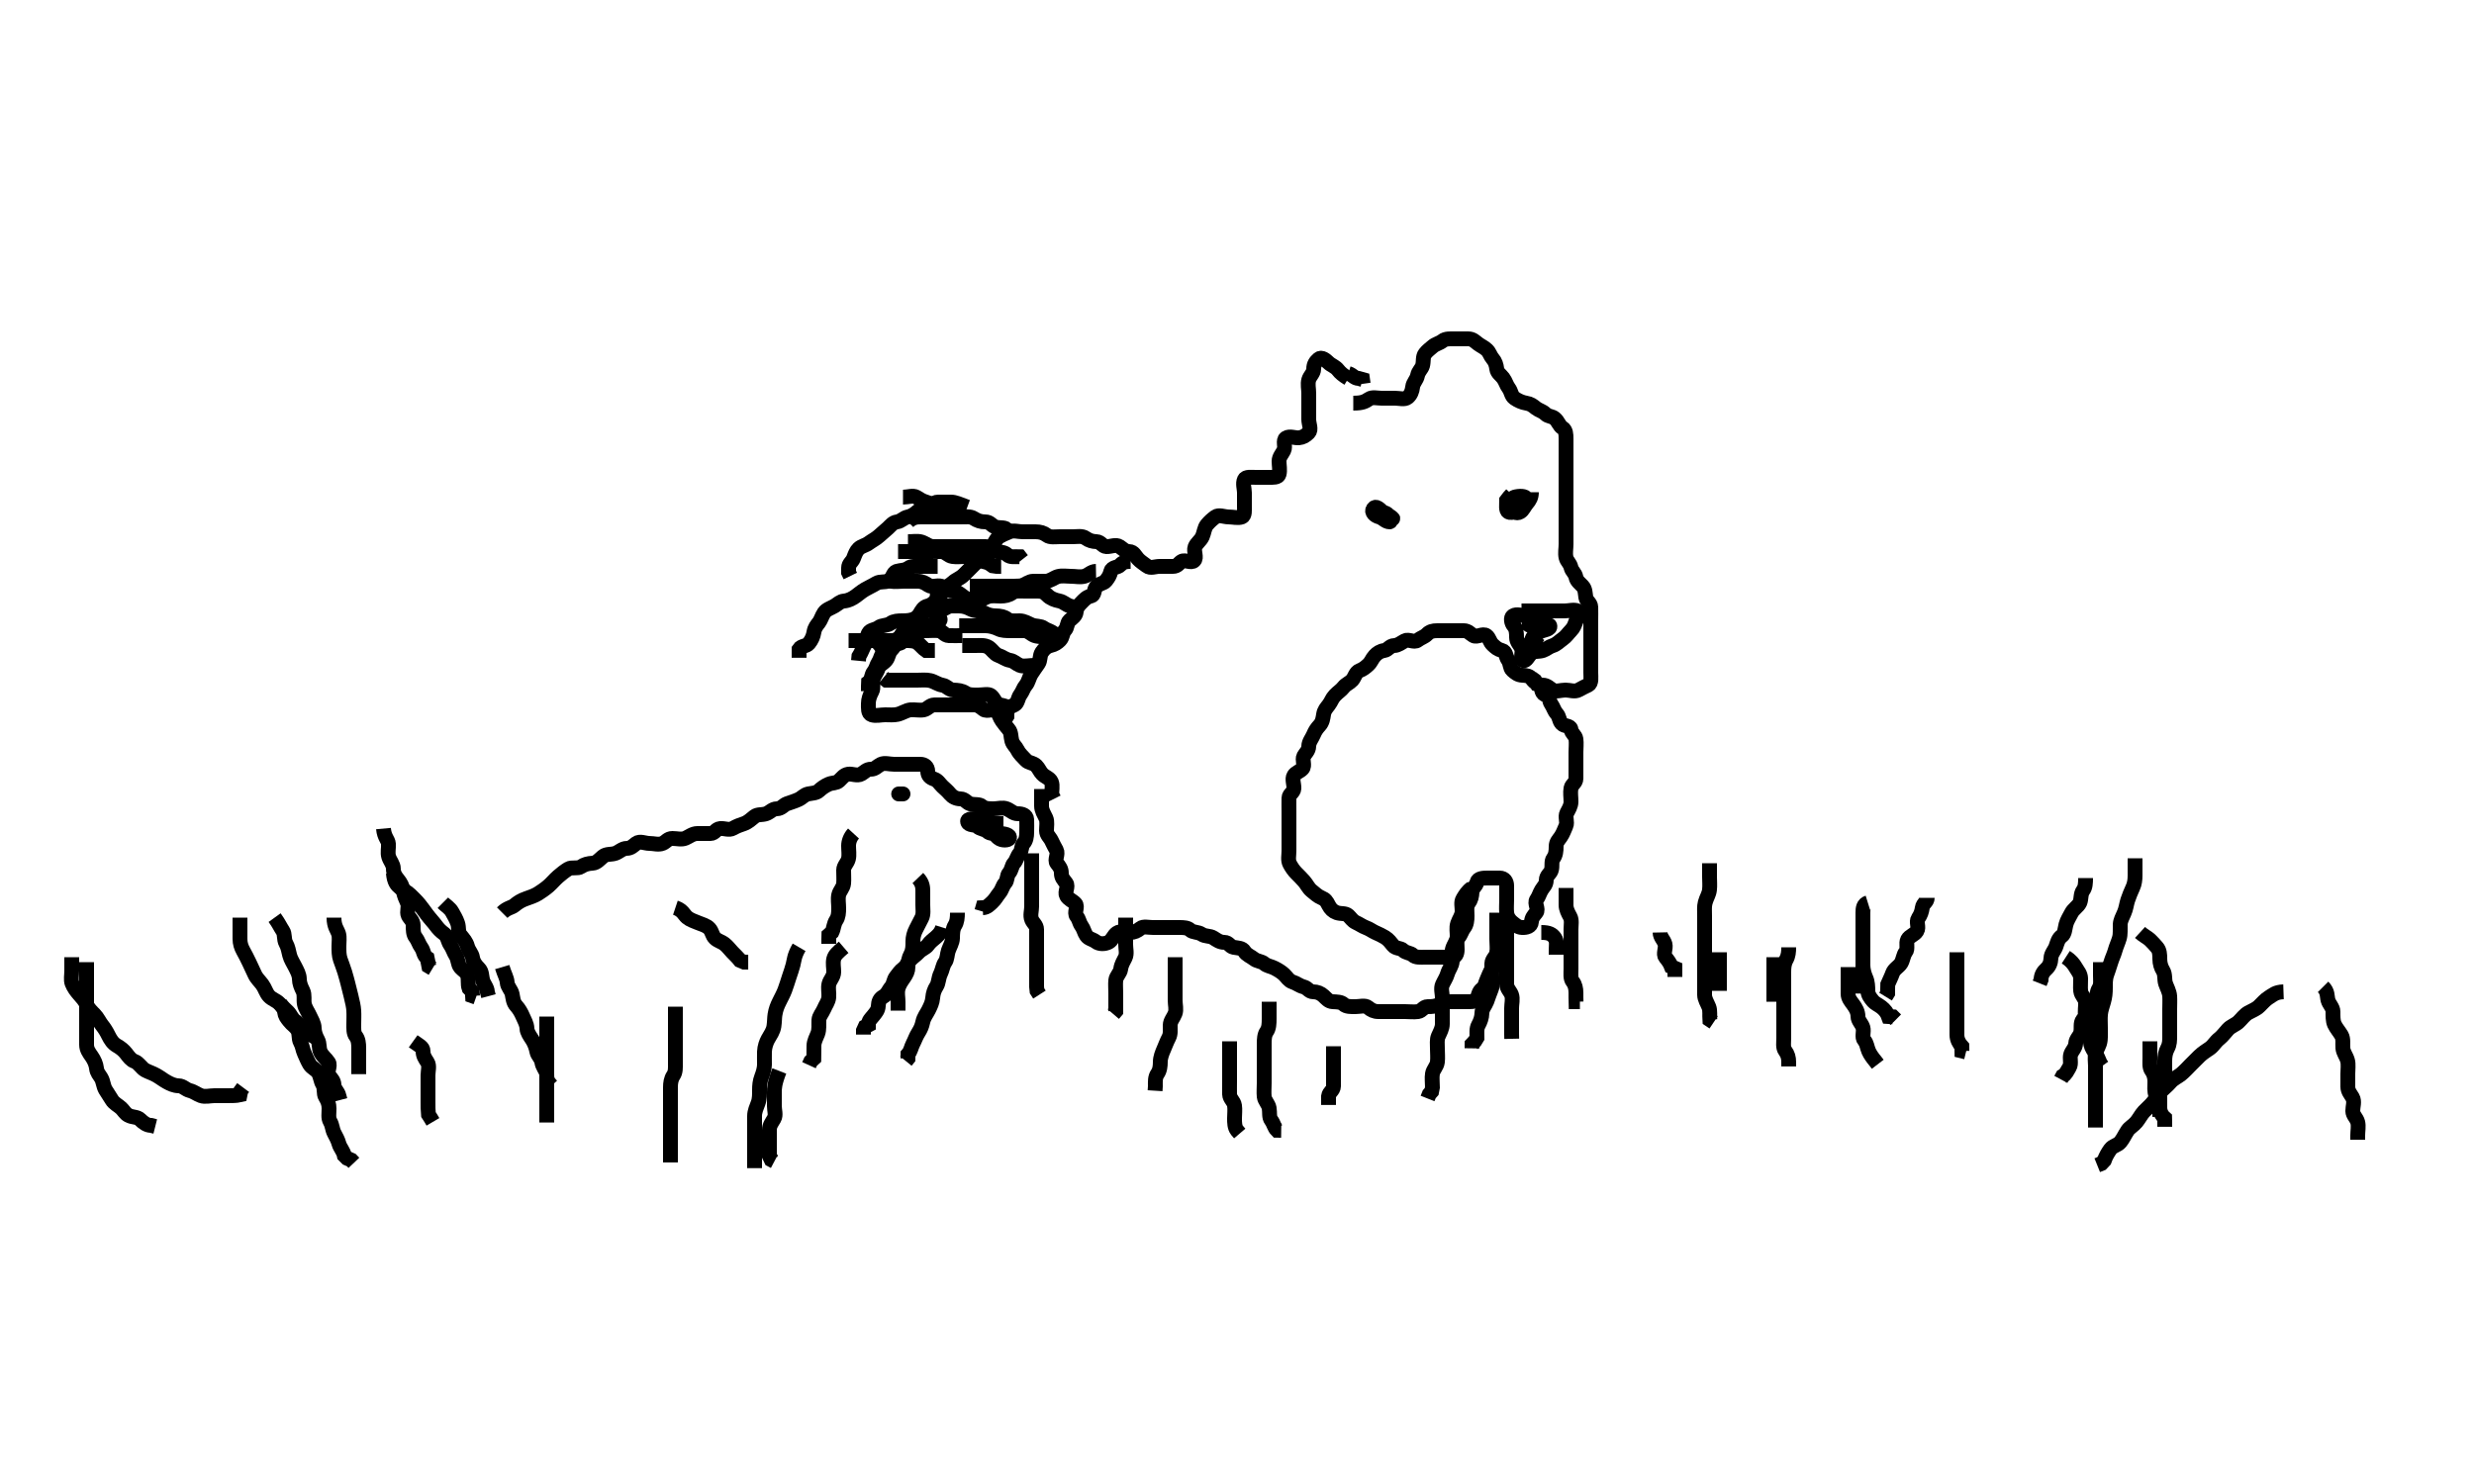 <svg width="500" height="300" xmlns="http://www.w3.org/2000/svg" xmlns:svg="http://www.w3.org/2000/svg" xmlns:xlink="http://www.w3.org/1999/xlink">
 <!-- Created with SVG-edit - http://svg-edit.googlecode.com/ -->
 <g display="inline" class="layer">
  <title>Layer 1</title>
  <path t="0,67,72,79,81,87,94,103,114,128,142,165,201,270,277,377,390,391,396,397,399,409,437,453,505,512,576,586,627,644,646,651,665,690,741,765,791,819,823,838,850,870,883,893,956,977,989,1008,1020,1023,1051,1062,1066,1092,1117,1137,1167,1194,1253,1260,1266,1290,1299,1308,1342,1382,1395,1405,1420,1465,1482,1525,1535,1550,1554,1562,1568,1572,1574,1578,1587,1592,1601,1605,1610,1616,1621,1622,1624,1632,1640,1646,1650,1656,1669,1684,1699,1718,1751,1764,1784,1797,1811,1824,1842,1862,1864,1889,1896,1906,1914,1937,1948,1964,1972,1984,1991,2006,2029,2034,2041,2046,2058,2071,2075,2089,2099,2124,2134,2158,2170,2210,2233,2234,2248,2255,2270,2293,2322,2424,2462,2468,2481,2492,2502,2518,2526,2528,2539,2544,2551,2557,2564,2576,2582,2650,2863,2866,2873,2879,2898,2900,2915,2929,2937,2966,2978,2994,3020,3069,3093,3104,3115,3134,3144,3160,3182,3212,3242,3290,3310,3437,3458,3496,3548,3556,3570,3611,3680,3760,3885,3912,3937,3957,4006,4009,4024,4030,4044,4053,4130,4145,4162,4174,4191,4203,4206,4298,4300,4320,4325,4342,4342,4347,4359,4411,4456,4463,4474,4483,4492,4498,4506,4509,4513,4518,4522,4525,4534,4538,4540,4548,4551,4556,4560,4570,4572,4607,4612,4622,4635,4638,4646,4650,4655,4662,4672,4690,4698,4716,4726,4755,4760,4777,4784,4796,4822,4828,4844,4845,4864,4878,4885,4887,4906,4910,4921,4940,4958,4979,4984,4992,5001,5014,5018,5040,5061,5093,5108,5117,5140,5150,5167,5171,5208,5233,5254,5263,5337,5355,5359,5393,5404,5407,5414,5444,5456,5464,5483,5490,5503,5510,5519,5587,5631,5695,5742,5856,5871,6064,6072,6140,6160,6195,6201,6214,6232,6242,6248,6255,6259,6269,6282,6295,6297,6309,6342,6358,6443,6453,6467,6481,6512,6541,6559,6611,6659,6796,6804,6817,6827,6839,6856,6868,6927,6950,6976,7000,7090,7096,7112,7127,7149,7259,7261,7266,7285,7293,7306,7318,7322,7331,7342,7352,7359,7376,7378,7400,7406,7418,7434,7445,7452,7462,7505,7513,7522,7526,7534,7544,7549,7553,7554,7566,7575,7576,7581,7597,7613,7638,7652,7658,7672,7677,7683,7703,7710,7731,7741,7767,7813,7850,7854,7856,7870,7882,7916,7922,7928,7932,7948,7964,7976,8006,8018,8035,8048,8052,8069,8072,8126,8139,8144,8148" d="M273.5,81.5C275.333,81.5 275.89,81.186 276.667,80.667C277.373,80.194 278.301,80.5 279.215,80.5C280.147,80.5 281,80.5 281.936,80.5C282.796,80.5 283.896,80.852 284.5,80.333C285.108,79.811 285.402,79.07 285.5,78.216C285.602,77.324 286.299,76.839 286.489,75.9C286.664,75.038 287.317,74.578 287.5,73.925C287.75,73.034 287.504,72.147 288,71.5C288.496,70.853 289.02,70.523 289.511,70.075C290.1,69.537 290.932,69.406 291.525,68.925C292.155,68.415 293.147,68.5 294,68.5C294.936,68.5 295.796,68.5 296.721,68.5C297.667,68.5 298.096,69.036 298.721,69.5C299.35,69.966 299.936,70.184 300.5,70.721C301.082,71.275 301.148,71.896 301.667,72.5C302.188,73.107 302.379,73.73 302.5,74.6C302.612,75.402 303.302,75.776 303.784,76.416C304.295,77.095 304.433,77.831 304.925,78.475C305.425,79.129 305.421,80.032 306.075,80.489C306.782,80.984 307.603,81.357 308.464,81.5C309.337,81.645 309.728,81.951 310.415,82.5C310.99,82.96 311.724,83.075 312.333,83.667C312.932,84.248 313.589,84.08 314.216,84.585C314.919,85.152 315.081,86.065 315.784,86.501C316.47,86.927 316.5,87.796 316.5,88.721C316.5,89.667 316.5,90.525 316.5,91.301C316.5,92.215 316.5,93.147 316.5,94C316.5,94.936 316.5,95.796 316.5,96.721C316.5,97.667 316.5,98.525 316.5,99.301C316.5,100.215 316.5,101.147 316.5,102C316.5,102.936 316.5,103.796 316.5,104.721C316.5,105.667 316.5,106.525 316.5,107.301C316.5,108.215 316.5,109.147 316.5,110C316.5,110.936 316.291,111.819 316.5,112.721C316.681,113.504 317.289,113.808 317.5,114.721C317.681,115.504 318.33,115.801 318.501,116.699C318.646,117.456 319.379,117.992 319.853,118.504C320.395,119.091 320.358,119.868 320.5,120.796C320.612,121.526 321.471,121.851 321.5,122.721C321.531,123.666 321.5,124.5 321.5,125.416C321.5,126.216 321.5,127.147 321.5,128.021C321.5,128.889 321.5,129.853 321.5,130.721C321.5,131.667 321.5,132.5 321.5,133.416C321.5,134.216 321.5,135.147 321.5,136.021C321.5,136.889 321.715,138.122 321,138.479C320.237,138.86 319.768,139.062 319.075,139.464C318.272,139.93 317.279,139.5 316.4,139.5C315.475,139.5 314.469,139.913 313.784,139.5C313.157,139.122 312.698,138.52 311.785,138.5C310.925,138.481 310.178,138.038 309.621,137.279C309.146,136.63 308.524,136.546 307.621,136.5C306.781,136.457 306.294,136.053 305.667,135.5C305.115,135.014 305.283,134.103 304.784,133.416C304.267,132.705 304.432,131.726 303.553,131.5C302.68,131.275 302.286,130.916 301.667,130.333C301.041,129.745 301.053,128.991 300.415,128.5C299.69,127.942 298.501,128.933 297.784,128.5C297.157,128.122 296.667,127.5 295.889,127.5C294.936,127.5 294.075,127.5 293.147,127.5C292.215,127.5 291.301,127.5 290.447,127.5C289.553,127.5 288.941,127.669 288.415,128.216C287.881,128.77 287.213,128.891 286.496,129.443C285.801,129.977 284.686,129.135 283.925,129.536C283.174,129.932 282.584,130.475 281.784,130.5C280.851,130.529 280.512,131.401 279.784,131.5C278.932,131.616 278.35,132.019 277.853,132.557C277.246,133.214 277.149,133.825 276.5,134.415C275.955,134.91 275.466,135.312 274.796,135.557C273.947,135.867 273.793,136.944 273.279,137.5C272.733,138.09 272.029,138.294 271.536,138.925C271.021,139.585 270.46,139.866 269.785,140.584C269.166,141.244 269.093,141.77 268.536,142.511C268.014,143.205 267.644,143.55 267.5,144.416C267.371,145.194 267.297,145.974 266.667,146.667C266.121,147.266 265.793,147.731 265.464,148.525C265.159,149.26 264.511,149.979 264.5,150.853C264.488,151.784 263.825,152.241 263.5,152.857C263.107,153.601 263.812,154.772 263.216,155.415C262.686,155.986 261.878,156.158 261.5,156.785C261.08,157.483 261.547,158.537 261.5,159.416C261.457,160.219 260.518,160.51 260.5,161.301C260.479,162.214 260.5,163.147 260.5,164C260.5,164.936 260.5,165.796 260.5,166.721C260.5,167.584 260.5,168.5 260.5,169.301C260.5,170.215 260.5,171.147 260.5,172C260.5,172.936 260.251,173.883 260.667,174.667C261.03,175.353 261.519,176.054 262,176.521C262.548,177.052 263.066,177.604 263.557,178.147C264.087,178.734 264.422,179.548 265.075,180.075C265.719,180.594 266.313,181.176 267.075,181.489C267.862,181.813 268.103,182.174 268.521,183C268.881,183.713 269.394,184.231 270.147,184.495C271.023,184.802 271.9,184.537 272.489,185.075C272.98,185.523 273.337,186.164 274.021,186.479C274.81,186.843 275.376,187.27 276,187.5C276.868,187.82 277.317,188.225 277.936,188.5C278.722,188.849 279.356,189.146 279.925,189.5C280.627,189.937 281.057,190.537 281.557,191.147C282.097,191.807 283.067,191.614 283.536,192.075C284.181,192.708 285.037,192.592 285.536,193.075C286.104,193.624 287.143,193.5 288,193.5C288.925,193.5 289.784,193.5 290.721,193.5C291.6,193.5 292.475,193.5 293.379,193.5C294.216,193.5 294.5,192.853 294.5,191.925C294.5,191.064 294.295,190.082 294.784,189.499C295.299,188.885 295.421,188.16 295.925,187.525C296.409,186.916 296.5,186.021 296.5,185.147C296.5,184.216 296.302,183.224 296.784,182.584C297.295,181.905 297.449,181.215 297.5,180.279C297.543,179.497 298.268,179.258 298.5,178.333C298.695,177.557 299.699,177.5 300.553,177.5C301.447,177.5 302.334,177.485 303.111,177.5C304.065,177.518 304.498,178.204 304.5,179.064C304.502,180 304.5,180.925 304.5,181.785C304.5,182.699 304.414,183.588 304.5,184.479C304.584,185.345 305.07,186.03 305.667,186.5C306.324,187.018 306.782,187.457 307.6,187.5C308.524,187.548 309.439,187.285 309.5,186.4C309.559,185.538 309.952,185.126 310.479,184.479C311.044,183.786 310.026,182.633 310.557,181.857C311.04,181.152 311.103,180.668 311.536,179.925C311.939,179.233 312.489,178.889 312.5,177.936C312.51,177 313.274,176.625 313.5,176C313.819,175.12 313.439,174.159 313.925,173.525C314.427,172.872 314.5,172 314.5,171.143C314.5,170.204 314.995,169.814 315.443,169.147C315.928,168.424 316.128,167.752 316.479,166.979C316.839,166.188 316.247,165.128 316.667,164.333C317.03,163.646 317.5,162.925 317.5,162.075C317.5,161.147 317.329,160.263 317.5,159.333C317.644,158.546 318.5,158.279 318.5,157.4C318.5,156.525 318.5,155.621 318.5,154.784C318.5,153.889 318.5,153.021 318.5,152.075C318.5,151.216 318.621,150.27 318.5,149.4C318.388,148.598 317.617,148.326 317.5,147.443C317.388,146.6 316.165,146.899 315.621,146.279C315.047,145.623 315.2,144.934 314.621,144.279C314.065,143.649 313.974,143.015 313.5,142.333C313.009,141.629 313.27,140.67 312.447,140.5C311.61,140.327 311.5,139.416 311.464,138.511L310.621,138.279L310.216,137.584L309.525,137.075" id="svg_1" stroke-width="3" stroke="#000" fill="none"/>
  <path t="8909,9130,9142,9160,9191,9198,9215,9235,9439,9460,9464,9469,9470,9475,9477,9479,9483,9489,9490,9494,9499,9507,9510,9518,9535,9576,9708,9710,9755,9781,9802,9807,9814,9917,9924,9932,9934,9941,9948,9952,9965,9980,9996,10090,10096,10109,10128,10144,10161,10167,10208,10286,10294,10304,10310,10312,10322,10332,10338,10347,10454,10461,10464,10479,10484,10489,10609,10612,10622,10626,10637,10641,10642,10644,10648,10654,10658,10660,10730,10760,10778,10780,10902,11029,11049,11055,11060,11067,11073,11076,11079,11090,11097,11104,11117,11121,11122,11135,11139,11154,11179,11189,11201,11210,11230,11256,11294,11317,11333,11351,11356,11370,11375,11385,11393,11400,11409,11411,11412,11418,11425,11427,11434,11439,11442,11452,11487,11488,11610,11621,11626,11639,11646,11646,11649,11655,11655,11658,11662,11665,11666,11666,11671,11673,11677,11680,11685,11685,11686,11689,11694,11700,11710,11715,11721,11725,11725,11729,11733,11738,11769,11778,11783,11792,11798,11803,11820,11829,11833,11838,11843,11846,11850,11852,11865,11884,11893,11901,11920,11954,11972,11978,11984,11992,12020,12077,12083,12092,12101,12111,12118,12127,12127,12134,12138,12141,12174,12359,12536,12806,12836,12864,12877,12883,12892,12900,12978,13124,13142,13165,13252,13272,13292,13297,13305,13318,13377,13402,13421,13450,13463,13470,13479,13480,13508,13533,13536,13577,13597,13598,13608,13632,13648,13673,13679,13696,13700,13730,13746,13779,13786,13908,13916,13918,13919" d="M272.5,76.5C271.443,75.853 270.869,75.375 270.415,74.784C269.883,74.091 269.043,73.863 268.5,73.333C267.927,72.775 267.097,72.078 266.5,72.585C265.872,73.118 265.502,73.667 265.5,74.6C265.498,75.447 264.721,75.987 264.5,76.784C264.25,77.688 264.5,78.6 264.5,79.5C264.5,80.379 264.5,81.216 264.5,82.111C264.5,82.979 264.5,83.925 264.5,84.784C264.5,85.722 265.102,86.868 264.464,87.489C263.834,88.102 263.346,88.416 262.5,88.5C261.703,88.579 260.654,88.078 259.925,88.536C259.16,89.017 259.894,90.212 259.464,91.064C259.112,91.763 258.5,92.379 258.5,93.216C258.5,94.075 258.727,95.051 258.5,95.889C258.315,96.572 257.301,96.5 256.416,96.5C255.5,96.5 254.584,96.5 253.796,96.5C252.857,96.5 251.775,96.329 251.5,96.925C251.111,97.767 251.5,98.785 251.5,99.6C251.5,100.525 251.5,101.447 251.5,102.333C251.5,103.111 251.621,104.267 251,104.5C250.197,104.801 249.204,104.5 248.279,104.5C247.4,104.5 246.324,103.972 245.622,104.5C245.026,104.948 244.486,105.405 243.925,106.075C243.392,106.711 243.36,107.678 243,108.479C242.612,109.344 241.81,109.773 241.505,110.61C241.192,111.466 241.948,112.716 241.333,113.333C240.734,113.936 239.495,113.058 238.784,113.5C238.239,113.838 238,114.5 237.064,114.5C236.204,114.5 235.279,114.5 234.333,114.5C233.479,114.5 232.505,114.984 231.785,114.415C231.075,113.853 230.544,113.584 230,113C229.402,112.358 229.144,111.529 228.204,111.5C227.334,111.474 226.929,110.929 226.279,110.5C225.49,109.98 224.499,110.549 223.584,110.5C222.781,110.457 222.497,109.529 221.622,109.5C220.796,109.473 220.111,109.284 219.416,108.784C218.702,108.271 217.667,108.5 216.889,108.5C215.936,108.5 215.075,108.5 214.147,108.5C213.279,108.5 212.224,108.698 211.584,108.216C210.905,107.705 210.216,107.5 209.279,107.5C208.416,107.5 207.5,107.5 206.621,107.5C205.784,107.5 204.846,107.146 204,107.521C203.302,107.83 202.523,108.092 201.853,108.557C201.153,109.044 201,110 200.333,110.667C199.796,111.204 199.1,111.9 198.5,112.5C197.9,113.1 197.204,113.796 196.584,114.416C195.979,115.021 195.301,115.699 194.785,116.215C194.075,116.925 193.228,117.162 192.622,117.721C192.011,118.284 191.362,118.535 190.857,119.204C190.291,119.955 189.939,120.564 189.464,121.075C188.936,121.643 188.329,122.313 187.5,122.5C186.616,122.7 186.256,123.449 185.853,124.143C185.383,124.951 184.925,125.489 184.5,126C184.075,126.511 183.344,126.913 182.784,127.499C182.328,127.975 181.956,128.662 181.5,129.443C181.069,130.18 180.629,130.885 180.075,131.464C179.593,131.967 179.585,132.86 179.075,133.475C178.578,134.074 177.69,134.424 177.5,135.075C177.24,135.963 176.722,136.436 176.501,137.216C176.248,138.112 176.617,139.053 176.216,139.785C175.783,140.576 175.5,141.416 175.5,142.216C175.5,143.147 175.393,144.231 176.147,144.495C177.023,144.802 177.936,144.5 178.889,144.5C179.785,144.5 180.616,144.594 181.385,144.415C182.349,144.19 183.154,143.584 184,143.5C184.849,143.416 185.802,143.67 186.699,143.499C187.456,143.354 187.925,142.518 188.853,142.5C189.721,142.483 190.6,142.5 191.5,142.5C192.415,142.5 193.216,142.5 194.111,142.5C195.064,142.5 195.925,142.5 196.853,142.5C197.721,142.5 198.148,142.93 198.785,143.415C199.516,143.97 200.836,143.102 201.378,143.721C201.952,144.377 202.036,145.096 202.5,145.721C202.966,146.35 203.332,146.848 203.853,147.447C204.4,148.078 204.264,148.959 204.501,149.784C204.722,150.554 205.299,150.921 205.667,151.667C206.038,152.42 206.7,152.972 207.333,153.667C207.88,154.266 208.792,154.167 209.415,154.784C209.954,155.318 210.136,155.957 210.667,156.5C211.226,157.073 212.181,157.311 212.489,158.075C212.808,158.864 212.5,159.853 212.585,160.669L213,161.5" id="svg_2" stroke-width="3" stroke="#000" fill="none"/>
  <path t="14841,14965,14970,14973,14976,14978,14987,14987,14988,14988,14988,14989,14990,14990,14992,14994,14996,14999,15001,15001,15004,15006,15007,15008,15013,15014,15017,15019,15022,15026,15032,15036,15040,15046,15049,15050,15055,15064,15073,15081,15086,15100,15110,15112,15129,15133,15140,15149,15155,15162,15171,15184,15195,15252,15258,15261,15266,15271,15275,15278,15280,15287,15288,15296,15300,15304,15306,15311,15318,15323,15324,15326,15334,15338,15340,15344,15352,15356,15360,15367,15374,15384,15401,15404,15415,15435,15447,15453,15458,15465,15475,15499,15500,15512,15523,15526,15532,15538,15548,15561,15567,15576,15578,15587,15592,15598,15600,15607,15660,15681,15698,15745,15773,15776,15790,15793,15802,15838,15845,15873,15885,15898,15915,15923,15933,15940,15949,15956,15960,15976,15994,16001,16002,16014,16050,16072,16083,16088,16100,16105,16134,16140,16158,16174,16346,16351,16361,16363,16367,16375,16377,16383,16390,16394,16400,16403,16403,16409,16428,16431,16438,16470,16498,16538,16551,16555,16562,16564,16575,16585,16596,16618,16622" d="M101.5,184.5C102.5,183.5 103.389,183.512 104,183C104.681,182.429 105.337,182.011 106.333,181.667C107.145,181.386 108.052,181.072 108.751,180.639C109.256,180.325 110.19,179.694 110.817,179.147C111.582,178.48 112.069,177.844 112.8,177.204C113.464,176.623 114.126,176.108 114.833,175.667C115.538,175.227 116.757,175.672 117.417,175.216C118.07,174.765 118.796,174.555 119.784,174.5C120.587,174.455 121.165,173.729 121.857,173.147C122.554,172.562 123.526,172.8 124.379,172.5C125.131,172.235 125.784,171.5 126.667,171.5C127.5,171.5 127.948,170.992 128.585,170.501C129.31,169.943 130.379,170.5 131.204,170.5C132.143,170.5 133.072,170.848 133.925,170.489C134.66,170.18 134.936,169.5 135.889,169.5C136.784,169.5 137.737,169.794 138.553,169.443C139.252,169.142 139.979,168.51 140.925,168.5C141.784,168.491 142.722,168.51 143.6,168.5C144.479,168.49 144.655,167.584 145.525,167.5C146.443,167.412 147.327,167.909 148.143,167.443C148.956,166.978 149.543,166.787 150.379,166.5C151.148,166.236 151.831,165.599 152.475,165.075C153.113,164.554 153.975,164.795 154.853,164.495C155.624,164.232 156.075,163.511 157,163.5C157.925,163.489 158.376,162.728 159,162.5C159.805,162.206 160.558,161.999 161.379,161.622C162.147,161.268 162.5,160.68 163.333,160.5C164.093,160.335 164.949,160.364 165.495,159.853C165.991,159.39 166.669,158.87 167.5,158.521C168.239,158.211 169.019,158.349 169.557,157.853C170.214,157.247 170.551,156.644 171.443,156.5C172.195,156.379 173.268,156.932 174.075,156.464C174.768,156.062 175.147,155.5 176.021,155.5C176.889,155.5 177.285,154.878 178,154.521C178.763,154.14 179.785,154.5 180.699,154.5C181.553,154.5 182.464,154.5 183.333,154.5C184.204,154.5 185.064,154.498 186,154.5C186.853,154.502 187.487,155 187.5,155.936C187.512,156.795 187.983,157.22 188.796,157.505C189.592,157.784 189.898,158.452 190.479,159C190.967,159.46 191.477,159.875 192,160.5C192.5,161.097 193.216,161.488 194.147,161.5C195,161.511 195.422,162.317 196.075,162.5C196.986,162.756 197.907,162.49 198.479,163C199.018,163.481 199.853,163.5 200.785,163.5C201.699,163.5 202.614,163.18 203.447,163.505C204.237,163.812 204.785,164.5 205.699,164.5C206.584,164.5 207.457,164.781 207.5,165.667C207.541,166.524 207.5,167.416 207.5,168.204C207.5,169.143 207.363,169.956 206.853,170.495C206.387,170.988 206.533,172.029 206.075,172.511C205.556,173.056 205.444,173.944 204.925,174.489C204.467,174.971 204.463,175.9 203.925,176.489C203.477,176.98 203.613,178.012 203.147,178.505C202.637,179.044 202.523,179.875 202,180.5C201.5,181.097 201.15,181.824 200.5,182.415C199.955,182.91 199.489,183.464 198.622,183.5L198.415,184.216" id="svg_3" stroke-width="3" stroke="#000" fill="none"/>
  <path t="18579,18725,18732,18741,18751,18757,18762,18770,18803,18823,18826,18834,18846,18855,18857,18868,18881,18914,18922,18932,18944,18953,18958,18974,18982,18989,18999,19006,19012,19023,19050,19057,19071,19072,19085,19106,19107,19116,19130,19184,19192,19201,19365,19486,19537,19553,19571,19584,19590,19592,19598,19606,19624,19626,19638,19642,19654,19693,19735,19758,19765,19770,19775,19778,19782,19808,19830,19842,19864,19880,19884,19890,19904,19912,19921,19932,19941,19947,19976,19982,19988,20002,20006,20031,20034,20042,20081,20088,20094,20112,20118,20120,20125,20130,20132,20136,20142,20150,20153,20164,20182,20200,20228,20249,20261,20266,20270,20280,20301,20322,20343,20370,20380,20396,20407,20413,20428,20442,20466,20493,20502,20514,20532,20541,20572,20576,20589,20599,20607,20609,20613,20622,20626,20633,20638,20645,20687,20752,20795,20825,20838,20862,21140,21149,21155,21160,21170,21173,21176,21190,21210,21221,21245,21263,21277,21375,21397,21400,21419,21423,21448,21539,21580,21880,21899,21923,21961" d="M210.5,159.5C210.5,161.147 210.498,162.075 210.5,162.925C210.502,163.857 210.996,164.561 211.378,165.379C211.708,166.084 211.498,167.075 211.5,167.936C211.502,168.796 212.225,169.314 212.5,169.925C212.881,170.771 213.175,171.241 213.5,171.857C213.938,172.687 213.065,173.844 213.585,174.499C214.131,175.186 214.5,175.667 214.5,176.5C214.5,177.415 214.907,177.77 215.464,178.511C215.986,179.205 215.139,180.301 215.536,181.064C215.931,181.823 216.748,182.039 217.333,182.667C217.92,183.296 217.016,184.495 217.585,185.215C218.147,185.925 218.085,186.482 218.557,187.147C219.075,187.876 219.096,188.474 219.557,189.147C220.022,189.827 220.789,189.835 221.5,190.378C222.169,190.89 223.249,190.887 224.075,190.464C224.766,190.11 225.052,189.079 225.721,188.622C226.508,188.084 227.521,188.5 228.416,188.5C229.204,188.5 229.838,188.207 230.5,187.667C231.07,187.202 232.075,187.5 233.021,187.5C233.889,187.5 234.784,187.5 235.721,187.5C236.584,187.5 237.5,187.5 238.379,187.5C239.216,187.5 240.039,187.535 240.521,188C241.072,188.532 242.137,188.369 242.853,188.853C243.599,189.357 244.505,189.135 245.216,189.585C245.954,190.053 246.525,190.5 247.447,190.5C248.333,190.5 248.545,191.354 249.301,191.499C250.198,191.67 251.065,191.6 251.5,192.333C251.925,193.05 252.82,193.345 253.447,193.853C254.051,194.34 254.966,194.321 255.501,194.784C256.108,195.308 256.851,195.332 257.6,195.721C258.447,196.162 259.033,196.54 259.521,197C260.102,197.548 260.453,198.254 261.216,198.499C262.105,198.783 262.568,199.271 263.464,199.5C264.321,199.72 264.521,200.49 265.415,200.5C266.204,200.509 266.868,200.758 267.5,201.333C268.061,201.845 268.498,202.457 269.333,202.5C270.203,202.544 271.025,202.538 271.521,203C272.105,203.544 273,203.5 273.936,203.5C274.796,203.5 275.896,203.148 276.5,203.667C277.107,204.188 277.721,204.5 278.6,204.5C279.475,204.5 280.379,204.5 281.216,204.5C282.111,204.5 282.979,204.5 283.925,204.5C284.784,204.5 285.73,204.621 286.6,204.5C287.402,204.388 287.667,203.5 288.525,203.5C289.447,203.5 290.213,203.457 290.979,203C291.793,202.515 292.667,202.5 293.553,202.5C294.447,202.5 295.301,202.5 296.143,202.5C297.075,202.5 298.224,202.615 298.489,201.925C298.822,201.062 298.871,200.425 299.525,199.925C300.169,199.433 300.16,198.773 300.521,198C300.874,197.243 301.085,196.518 301.557,195.853C302.075,195.124 302.5,194.784 302.5,193.889C302.5,192.936 302.537,192.1 303.075,191.511C303.523,191.02 303.5,190.143 303.5,189.204C303.5,188.279 303.5,187.416 303.5,186.525L303.5,185.621" id="svg_4" stroke-width="3" stroke="#000" fill="none"/>
  <path t="25295,25459,25463,25505,25521,25770,25857,25877,25905,25925,26025,26150,26156,26176,26195,26213,26218,26247,26313,26524,26535,26566,26594" d="M278.5,103.5C279.301,103.5 280.102,103.579 280.536,104.075C281.096,104.714 281.912,105.183 281.279,104.621C280.65,104.064 279.981,104.073 279.415,103.5C278.836,102.914 278.069,102.147 277.585,102.784C277.016,103.534 277.88,104.277 278.721,104.5C279.501,104.707 280,105.491 280.853,105.5C281.216,105.504 280.525,105.075 280,104.521L279.075,104.5" id="svg_5" stroke-width="3" stroke="#000" fill="none"/>
  <path t="27989,28152,28164,28187,28207,28225,28273,28409,28419,28437,28445,28459,28535,28551,28702,28716,28721,28724,28735,28737,28745,28881,28900,28982,29012,29026,29030" d="M309.5,99.5C309.5,100.5 309.159,101.125 308.585,101.784C308.074,102.371 307.843,103.122 307.216,103.5C306.46,103.956 305.5,103.443 305.5,102.5C305.5,101.667 305.426,100.683 306.075,100.5C306.965,100.249 308.374,100.193 308.496,100.853C308.643,101.654 307.489,102.051 307,102.521C306.449,103.049 305.676,103.936 304.853,103.5C304.297,103.206 304.5,102.021 304.504,101.147L305,100.5L305.525,99.925" id="svg_6" stroke-width="3" stroke="#000" fill="none"/>
  <path t="30611,30693,30709,30713,30721,30729,30740,30748,30766,30778,30809,30847,31108,31115,31141,31148,31167,31191,31194,31202,31206,31211,31219,31220,31222,31231,31235,31238,31245,31249,31253,31256,31270,31292,31479,31486,31492,31497,31497,31501,31507,31515,31516,31624,31642,31808,31814,31819,31835,31905,31919,31951,32132,32136,32140,32153,32165,32408,32419,32425,32437,32701,32717,32733,32744,32967,32986,33038,33194,33203,33208,33213,33231,33231,33234,33455,33463,33470" d="M307.5,123.5C309.147,123.5 310.021,123.5 310.889,123.5C311.853,123.5 312.721,123.5 313.667,123.5C314.5,123.5 315.416,123.5 316.216,123.5C317.147,123.5 318.094,123.161 318.889,123.511C319.643,123.842 318.807,124.737 318.501,125.584C318.198,126.426 318.055,126.882 317.464,127.489C316.855,128.116 316.538,128.665 315.853,129.147C315.15,129.641 314.57,130.274 313.853,130.495C312.967,130.769 312.606,131.231 311.853,131.495C311.028,131.784 310.13,131.533 309.475,132.075C308.87,132.574 308.423,133.845 307.784,133.5C307.162,133.164 307.854,131.846 307.479,131C307.17,130.302 306.502,129.796 306.5,128.857C306.498,128 306.457,127.105 305.925,126.511C305.471,126.003 305.217,124.862 305.785,124.5C306.556,124.01 307.553,124.5 308.475,124.5C309.379,124.5 310.286,124.135 311.064,124.5C311.652,124.776 310.839,125.207 310.021,125.5C309.38,125.729 308.925,126.495 309,126.5C309.855,126.561 310.796,126.5 311.667,126.5C312.443,126.5 311.553,126.5 310.699,126.5C309.785,126.5 310.111,126.5 310.979,126.5C311.853,126.5 313.098,126.086 313.216,126.501C313.435,127.272 312.079,127.3 311.333,127.667C310.58,128.038 309.857,128.553 309.587,129.216L310.379,129.279L310.853,128.557" id="svg_7" stroke-width="3" stroke="#000" fill="none"/>
  <path t="36027,36119,36142,36150,36301,36305,36307,36310,36313,36314,36317,36317,36321,36324,36324,36326,36330,36330,36332,36333,36337,36342,36347,36366" d="M190.5,123.5C188.853,123.557 188.882,123.945 189.489,124.536C190.116,125.145 190.227,125.305 189.584,125.784C188.897,126.295 188.178,126.305 187.301,126.501C186.494,126.682 186.06,127.336 185.143,127.504C184.269,127.665 183.581,128.002 182.785,128.584C182.001,129.158 181.417,129.129 180.485,129.536C179.679,129.888 179.075,130.5 178.215,130.501L177.4,130.721L176.667,131.333" id="svg_8" stroke-width="3" stroke="#000" fill="none"/>
  <path t="36792,36865,36871,36872,36873,36876,36878,36882,36885,36886,36889,36892,36894,36894,36898,36902,36902,36906,36908,36912,36914,36919" d="M212.5,129.5C210.925,128.5 210.008,128.81 209.111,128.489C208.374,128.226 207.853,127.502 207,127.5C206.064,127.498 205.2,127.5 204.301,127.5C203.333,127.5 202.477,127.483 201.795,127.147C201.066,126.788 200.075,126.5 199.167,126.5C198.351,126.5 197.333,126.5 196.5,126.5L195.584,126.5L194.796,126.5L193.857,126.5" id="svg_9" stroke-width="3" stroke="#000" fill="none"/>
  <path t="37398,37494,37499,37505,37507,37510,37512,37513,37515,37519,37520,37522,37524,37529,37530,37534,37536,37538,37542,37545,37553,37558,37564,37566,37574,37579,37585,37591,37599" d="M218.5,123.5C217.889,122.925 217.072,122.76 216.216,122.499C215.441,122.262 214.962,121.664 214.1,121.489C213.161,121.299 212.306,120.986 211.667,120.333C211.083,119.738 210.698,119.527 209.8,119.5C208.856,119.471 208.449,118.644 207.525,118.5C206.708,118.373 205.785,118.5 204.925,118.5C204,118.5 203.143,118.5 202.204,118.5C201.279,118.5 200.447,118.5 199.525,118.5C198.667,118.5 197.796,118.5 196.936,118.5L196,118.5" id="svg_10" stroke-width="3" stroke="#000" fill="none"/>
  <path t="37996,38080,38087,38094,38096,38096,38098,38100,38103,38105,38107,38109,38112,38112,38114,38116,38118,38120,38124,38126,38128,38130,38133,38135,38138,38142,38148,38158" d="M221.5,115.5C220.5,115.521 220.006,116.281 219.138,116.5C218.208,116.735 217.5,116.5 216.387,116.5C215.553,116.5 214.635,116.319 213.796,116.557C213.038,116.772 212.304,117.457 211.39,117.5C210.501,117.542 209.561,117.485 208.796,117.5C207.899,117.518 207.251,118.197 206.333,118.5C205.542,118.761 204.552,118.477 203.796,118.5C202.856,118.529 202.333,119.333 201.5,119.5L200.621,119.5L199.796,119.557L199.021,120" id="svg_11" stroke-width="3" stroke="#000" fill="none"/>
  <path t="38642,38740,38742,38751,38754,38756,38758,38758,38760,38762,38764,38766,38768,38770,38772,38774,38775,38775,38779,38779,38783,38783,38783,38787,38787,38789,38795,38796,38798,38798,38804,38927,38932" d="M204.5,143.5C203.796,142.853 202.918,142.666 202.064,142.489C201.156,142.302 200.947,141.148 200.278,140.622C199.748,140.203 198.685,140.5 197.669,140.5C196.796,140.5 195.848,140.556 195.111,140.075C194.376,139.595 193.638,139.547 192.667,139.5C191.784,139.457 191.358,138.672 190.5,138.521C189.535,138.351 188.893,137.803 188.017,137.585C187.23,137.39 186.167,137.5 185.351,137.5C184.452,137.5 183.5,137.5 182.667,137.5C181.795,137.5 181.068,137.5 180,137.5L179.147,137.495L178.542,137" id="svg_12" stroke-width="3" stroke="#000" fill="none"/>
  <path t="39196,39293,39297,39299,39304,39306,39308,39308,39310,39314,39316,39318,39320,39322,39325,39327,39328,39330,39330,39332,39336,39338,39340,39340,39343,39348,39354,39356,39360,39362,39366,39464,39478" d="M213.5,128.5C212.5,127.5 211.639,127.477 211,127C210.297,126.475 209.346,126.683 208.5,126.333C207.715,126.009 207.021,125.51 206.064,125.5C205.2,125.491 204.202,125.659 203.553,125.147C202.938,124.663 202.1,124.501 201.2,124.5C200.3,124.499 199.549,124.252 198.8,123.853C197.98,123.416 197.02,123.584 196.2,123.147C195.451,122.748 194.7,122.501 193.785,122.5C192.925,122.499 191.979,122.501 191.111,122.5C190.216,122.499 189.525,122.075 188.925,121.511L188.075,121.5L187.925,121.5" id="svg_13" stroke-width="3" stroke="#000" fill="none"/>
  <path t="39916,40005,40010,40017,40020,40024,40026,40027,40028,40033,40038,40040,40043,40047,40050,40059,40072,40084,40098" d="M209.5,134.5C207.889,134.5 206.868,134.824 206.075,134.489C205.34,134.18 204.966,133.639 204.1,133.489C203.268,133.346 202.548,132.756 201.784,132.5C201,132.237 200.506,131.296 199.796,130.853C199.011,130.363 198.075,130.5 197.147,130.5L196.279,130.5L195.4,130.5L194.475,130.5" id="svg_14" stroke-width="3" stroke="#000" fill="none"/>
  <polyline timestamps="41182,41474" startTime="1501990131895" id="svg_15" points="182.5,160.5 181.621,160.5 " stroke-linecap="round" stroke-width="3" stroke="#000" fill="none"/>
  <path t="42113,42218,42224,42232,42250,42426,42554,42562,42576,42586,42590,42596,42604,42614,42681,42730,42752,42848,42997,43009,43013,43023,43046,43089,43097,43118,43124,43163,43263,43269,43276,43282,43295,43306,43312" d="M200.5,164.5C199.525,165.5 198.699,165.5 197.785,165.5C196.925,165.5 195.361,165.41 195.562,166.147C195.785,166.966 197.037,166.592 197.536,167.075C198.104,167.624 199.033,167.593 199.536,168.075C200.115,168.629 201.075,168.5 202.021,168.5C202.889,168.5 204.314,168.768 203.979,169.479C203.775,169.913 202.504,169.985 201.785,169.415C201.078,168.852 200.953,168.319 200.415,167.784C199.792,167.166 199.447,166.644 198.5,166.5C197.632,166.368 198.301,166.5 199.143,166.5C200.075,166.5 201,166.5 201.857,166.5L202.796,166.5" id="svg_16" stroke-width="3" stroke="#000" fill="none"/>
  <path t="44432,44478,44481,44484,44491,44491,44499,44503,44506,44510,44513,44517,44520,44525,44529,44530,44532,44540,44544,44554,44559,44560,44568,44631" d="M136.5,183.5C138,184 138.235,184.93 138.853,185.443C139.502,185.982 140.228,186.187 141.021,186.521C141.904,186.893 142.815,187.084 143.378,187.721C143.955,188.374 143.91,189.083 144.5,189.667C145.069,190.23 145.801,190.337 146.447,190.853C147.054,191.336 147.449,191.901 148,192.479C148.468,192.97 149.075,193.525 149.553,194.147L150.378,194.5L151.216,194.5" id="svg_17" stroke-width="3" stroke="#000" fill="none"/>
  <path t="44775,44838,44840,44843,44846,44850,44850,44852,44856,44857,44858,44860,44862,44864,44864,44868,44871,44872,44874,44876,44880,44882,44884,44888,44890,44895,44898,44906" d="M172.5,168.5C171.853,169.204 171.505,170.1 171.5,170.979C171.495,171.853 171.667,172.858 171.464,173.649C171.245,174.502 170.51,175.021 170.5,175.9C170.489,176.8 170.582,177.704 170.5,178.6C170.416,179.511 169.68,180.087 169.5,180.936C169.321,181.781 169.5,182.7 169.5,183.6C169.5,184.5 169.453,185.345 169,186.021C168.503,186.762 168.5,187.721 168.147,188.447L167.521,189L167.5,189.857L167.5,190.796" id="svg_18" stroke-width="3" stroke="#000" fill="none"/>
  <path t="45170,45204,45210,45212,45214,45216,45220,45221,45224,45227,45227,45231,45232,45234,45236,45236,45238,45240,45242,45244,45247,45250,45250,45252,45256,45258,45260,45264,45268,45271,45274,45280,45288" d="M185.5,177.5C186.479,178.521 186.5,179.416 186.5,180.204C186.5,181.1 186.5,181.979 186.5,182.936C186.5,183.8 186.689,184.769 186.279,185.6C185.929,186.307 185.547,187.054 185.147,187.8C184.695,188.644 184.5,189.5 184.5,190.3C184.5,191.2 184.502,192.12 184.075,192.9C183.625,193.721 183.5,194.553 183.5,195.5C183.5,196.3 183.195,196.893 182.667,197.667C182.185,198.372 181.719,198.994 181.5,199.857C181.269,200.767 181.5,201.667 181.5,202.553L181.5,203.464L181.5,204.301" id="svg_19" stroke-width="3" stroke="#000" fill="none"/>
  <path t="45609,45636,45640,45643,45644,45645,45646,45648,45651,45652,45654,45656,45658,45660,45660,45663,45664,45666,45668,45669,45670,45673,45676,45676,45678,45680,45680,45682,45685,45687,45689,45692,45694,45698,45701,45704,45708,45735,45756" d="M193.5,184.5C193.5,185.5 193.427,186.365 193,187.042C192.538,187.775 192.518,188.639 192.5,189.667C192.485,190.521 191.97,191.306 191.667,192.167C191.405,192.909 191.463,193.869 191,194.521C190.524,195.191 190.477,196.045 190.075,196.864C189.648,197.734 189.715,198.697 189.279,199.379C188.812,200.108 188.583,200.798 188.5,201.722C188.414,202.677 188.082,203.318 187.667,204.167C187.285,204.946 186.719,205.581 186.501,206.583C186.307,207.479 186.05,208.045 185.585,208.785C185.097,209.562 184.933,210.178 184.536,210.936C184.137,211.698 184.075,212.475 183.511,213.111L183.5,213.979L183.075,214.5" id="svg_20" stroke-width="3" stroke="#000" fill="none"/>
  <path t="46030,46084,46090,46094,46095,46095,46097,46097,46098,46099,46104,46104,46106,46106,46106,46109,46109,46109,46109,46111,46111,46112,46112,46115,46116,46116,46119,46121,46122,46124,46124,46126,46128,46128,46130,46132,46134,46134,46138,46140,46143,46143,46144,46146,46150,46152,46153,46158,46163,46168,46171,46177" d="M161.5,191.5C160.501,193.215 160.52,194.072 160.279,195.043C160.095,195.78 159.796,196.609 159.5,197.5C159.205,198.387 158.973,199.205 158.621,200.136C158.311,200.956 157.969,201.537 157.5,202.5C157.102,203.317 156.799,204.004 156.621,205.143C156.519,205.796 156.554,206.485 156.416,207.447C156.272,208.452 155.721,209.172 155.216,210.069C154.882,210.663 154.543,211.612 154.5,212.6C154.466,213.385 154.513,214.315 154.5,215.257C154.49,216.042 154.198,216.977 153.925,217.675C153.561,218.606 153.5,219.5 153.5,220.3C153.5,221.2 153.522,222.155 153.216,222.983C152.909,223.813 152.5,224.667 152.5,225.6C152.5,226.5 152.5,227.3 152.5,228.2C152.5,229.064 152.5,229.936 152.5,230.9C152.5,231.796 152.5,232.667 152.5,233.553L152.5,234.5L152.5,235.333L152.5,236.147" id="svg_21" stroke-width="3" stroke="#000" fill="none"/>
  <path t="46415,46449,46451,46452,46454,46456,46456,46458,46458,46461,46462,46464,46465,46467,46468,46469,46471,46474,46474,46478,46480,46482,46484,46484,46486,46487,46490,46494,46496,46498,46500,46502,46504,46507,46510,46518" d="M136.5,203.5C136.5,205.111 136.5,206 136.5,206.9C136.5,207.804 136.5,208.821 136.5,209.5C136.5,210.478 136.5,211.299 136.5,212.2C136.5,213.1 136.5,214 136.5,214.911C136.5,215.821 136.576,216.703 136.075,217.439C135.614,218.115 135.5,218.983 135.5,219.79C135.5,220.785 135.5,221.7 135.5,222.6C135.5,223.5 135.5,224.3 135.5,225.2C135.5,226.1 135.5,226.979 135.5,227.857C135.5,228.8 135.5,229.7 135.5,230.6C135.5,231.447 135.5,232.301 135.5,233.143L135.5,234.075L135.5,235" id="svg_22" stroke-width="3" stroke="#000" fill="none"/>
  <path t="46843,46884,46886,46887,46889,46892,46897,46898,46901,46902,46904,46908,46910,46910,46913,46916,46916,46918,46920,46922,46924,46926,46928,46930,46932,46934,46934,46938,46942,46944,46946" d="M101.5,195.5C101.925,196.936 102.44,197.698 102.5,198.6C102.562,199.524 103.317,200.092 103.5,200.936C103.683,201.781 103.689,202.628 104.333,203.333C104.898,203.951 105.336,204.717 105.667,205.5C105.997,206.282 106.465,206.98 106.5,207.943C106.526,208.65 107.074,209.424 107.525,210.111C108.011,210.85 108.333,211.711 108.5,212.6C108.65,213.396 109.371,213.865 109.501,214.7C109.644,215.615 110.216,216.215 110.5,217.021L110.521,218L110.853,218.796L111.464,219.475" id="svg_23" stroke-width="3" stroke="#000" fill="none"/>
  <path t="47246,47280,47284,47286,47289,47292,47296,47299,47299,47300,47306,47306,47308,47310,47312,47314,47317,47317,47321,47324,47328,47331,47332,47337,47343,47386" d="M89.5,182.5C90.075,183.075 90.934,183.562 91.379,184.378C91.737,185.036 92.197,185.749 92.5,186.667C92.792,187.553 92.509,188.354 93.075,189.064C93.706,189.856 94.223,190.385 94.475,191.315C94.729,192.255 95.361,192.724 95.5,193.584C95.648,194.503 96.147,195.143 96.784,195.784C97.443,196.447 97.33,197.36 97.536,198.111C97.797,199.06 98.5,199.667 98.5,200.553L98.721,201.379" id="svg_24" stroke-width="3" stroke="#000" fill="none"/>
  <path t="47685,47789,47793,47795,47800,47800,47803,47805,47805,47817,47819,47819,47819,47823,47823,47824,47830,47833,47838,47842,47846,47847,47852,47859,47863,47864,47873,47875,47876,47880,47882,47888,47890,47897,47901,47912,47914" d="M79.5,176.5C79.667,178.333 80.184,178.897 80.857,179.447C81.561,180.022 82.3,180.301 82.9,180.9C83.6,181.599 84.17,182.12 84.755,182.84C85.382,183.613 85.776,184.201 86.224,184.799C87,185.833 87.548,186.362 88.075,187.075C88.603,187.789 89.047,188.24 89.784,188.785C90.509,189.321 90.513,190.324 91,191C91.513,191.712 91.673,192.468 92.147,193.204C92.603,193.913 92.526,194.913 93,195.5C93.512,196.134 94.278,196.446 94.499,197.216C94.745,198.076 94.5,198.979 94.784,199.784L95.443,200.447L95.5,201.333L96.216,201.585" id="svg_25" stroke-width="3" stroke="#000" fill="none"/>
  <path t="48163,48187,48188,48190,48194,48194,48198,48198,48203,48205,48207,48208,48210,48213,48214,48217,48223,48226,48228,48230,48232,48236,48240,48242,48244,48248,48253,48256,48260,48264,48266,48271,48275,48280,48285,48291,48299" d="M77.5,167.5C77.667,169.333 78.439,169.715 78.5,170.584C78.564,171.498 78.299,172.336 78.557,173.2C78.814,174.059 79.5,174.721 79.5,175.6C79.5,176.5 79.857,177.112 80.416,177.785C80.972,178.454 81.356,179.18 81.5,180.075C81.647,180.988 81.965,181.677 82.333,182.5C82.699,183.316 82.149,184.291 82.5,185.075C82.774,185.686 83.495,186.111 83.5,187.064C83.505,187.925 83.488,188.866 84,189.5C84.474,190.087 84.651,190.881 85.147,191.553C85.656,192.242 85.557,193.147 86.333,193.667L86.5,194.475L86.667,195.333L87.415,195.784" id="svg_26" stroke-width="3" stroke="#000" fill="none"/>
  <path t="48584,48628,48632,48638,48638,48641,48641,48644,48644,48659,48659,48659,48661,48661,48661,48661,48661,48661,48661,48662,48662,48662,48664,48670,48671,48672,48675,48676,48679,48680,48685,48688,48694,48696,48703,48709,48713" d="M67.5,185.5C67.5,187.333 68.177,187.945 68.443,188.809C68.638,189.444 68.5,190.505 68.5,191.249C68.5,192.357 68.495,193.128 68.787,193.993C69.011,194.657 69.399,195.61 69.667,196.5C69.997,197.598 70.15,198.211 70.315,198.841C70.481,199.479 70.648,200.11 70.931,201.311C71.268,202.747 71.44,203.395 71.497,204.291C71.556,205.213 71.5,206.111 71.5,207C71.5,207.9 71.427,208.85 71.925,209.475C72.411,210.083 72.5,210.979 72.5,211.853C72.5,212.784 72.5,213.667 72.5,214.525L72.5,215.301L72.5,216.333L72.5,217.147" id="svg_27" stroke-width="3" stroke="#000" fill="none"/>
  <path t="48929,48958,48960,48963,48965,48966,48966,48968,48970,48972,48974,48974,48976,48978,48980,48982,48984,48986,48988,48991,48994,48996,48999,48999,49000,49004,49006,49010,49012,49018,49018,49022,49027,49050,49067" d="M48.5,185.5C48.5,187.936 48.499,188.9 48.5,189.8C48.501,190.7 48.734,191.458 49.147,192.2C49.573,192.964 49.966,193.736 50.379,194.6C50.786,195.453 51.086,196.095 51.5,197C51.862,197.791 52.53,198.378 53,199.021C53.589,199.828 53.762,200.719 54.379,201.379C54.979,202.02 55.897,202.264 56.447,202.857C57.064,203.522 57.532,203.874 58.215,204.584C58.8,205.193 58.997,206.004 59.784,206.501C60.462,206.929 60.634,207.848 61.301,208.216C62.139,208.677 62.557,209.147 63.333,209.5L64.147,209.5" id="svg_28" stroke-width="3" stroke="#000" fill="none"/>
  <path t="50130,50164,50172,50175,50180,50180,50184,50190,50192,50196,50201,50205,50216,50222,50230,50232,50243,50261,50267,50276,50280,50286,50293,50303,50304,50311,50312,50315,50318,50324,50331,50332,50337,50339,50345,50354,50364" d="M190.5,187.5C190.216,188.415 189.805,188.873 189.216,189.415C188.54,190.036 188.04,190.306 187.511,191.064C187.118,191.626 186.244,191.867 185.667,192.5C185.205,193.006 184.578,193.4 184,194C183.391,194.632 183.224,195.302 182.584,195.784C181.905,196.295 181.579,196.84 181.075,197.475C180.591,198.084 180.577,199.04 180.147,199.505C179.605,200.091 179.366,200.983 178.553,201.443C177.757,201.893 177.545,202.501 177.5,203.378C177.457,204.219 177.018,204.676 176.5,205.333C176.03,205.93 175.501,206.301 175.5,207.215L174.853,207.557L174.5,208.333L174.5,209.147" id="svg_29" stroke-width="3" stroke="#000" fill="none"/>
  <path t="50593,50632,50632,50635,50637,50641,50642,50645,50646,50647,50650,50652,50654,50658,50658,50660,50664,50666,50668,50670,50672,50676,50676,50679,50682,50684,50688,50691,50694,50704" d="M170.5,191.5C169.333,192.5 168.681,193.081 168.5,193.857C168.287,194.771 168.509,195.669 168.5,196.5C168.49,197.479 167.753,198.047 167.536,198.9C167.314,199.773 167.58,200.702 167.5,201.584C167.416,202.511 166.895,203.087 166.521,203.979C166.188,204.773 165.543,205.413 165.5,206.204C165.452,207.099 165.594,208.093 165.279,208.943C165.004,209.683 164.505,210.515 164.5,211.416C164.495,212.216 164.5,213.111 164.479,213.979L163.853,214.553L163.5,215.333" id="svg_30" stroke-width="3" stroke="#000" fill="none"/>
  <path t="51049,51064,51074,51080,51084,51090,51092,51096,51100,51102,51108,51112,51120,51125,51131,51146,51167,51183,51186,51188,51209" d="M157.5,216.5C156.511,219.053 156.5,220 156.5,220.857C156.5,221.796 156.5,222.667 156.5,223.553C156.5,224.447 156.864,225.412 156.443,226.143C155.976,226.954 155.5,227.5 155.5,228.416C155.5,229.204 155.5,230.143 155.5,231C155.5,231.925 155.5,232.857 155.501,233.699L155.853,234.443L156.501,234.784" id="svg_31" stroke-width="3" stroke="#000" fill="none"/>
  <path t="53312,53330,53338,53340,53342,53347,53352,53356,53359,53363,53366,53368,53372,53376,53381,53385,53386,53390,53394,53398,53407,53408,53414,53418,53420,53423,53427,53428,53433,53438,53441,53446,53451,53454" d="M208.5,172.5C208.5,173.5 208.5,174.416 208.5,175.204C208.5,176.143 208.5,177 208.5,177.925C208.5,178.857 208.5,179.699 208.5,180.584C208.5,181.5 208.5,182.415 208.5,183.204C208.5,184.143 208.152,185.072 208.511,185.925C208.82,186.66 209.5,187.021 209.5,187.889C209.5,188.784 209.5,189.721 209.5,190.584C209.5,191.5 209.5,192.379 209.5,193.216C209.5,194.075 209.5,195.021 209.5,195.889C209.5,196.784 209.5,197.721 209.5,198.584L209.5,199.475L209.585,200.301L210.075,201.064" id="svg_32" stroke-width="3" stroke="#000" fill="none"/>
  <path t="53700,53740,53742,53746,53749,53754,53758,53762,53764,53767,53768,53772,53774,53777,53780,53781,53785,53787,53792,53800,53803,53812,53819,53826" d="M227.5,185.5C227.5,186.5 227.5,187.301 227.5,188.215C227.5,189.147 227.5,190 227.5,190.925C227.5,191.857 227.794,192.779 227.415,193.584C227.076,194.304 226.624,194.944 226.5,195.889C226.388,196.743 225.584,197.321 225.5,198.147C225.412,199.016 225.5,199.889 225.5,200.853C225.5,201.721 225.5,202.584 225.5,203.5L225.499,204.416L225,205" id="svg_33" stroke-width="3" stroke="#000" fill="none"/>
  <path t="54072,54092,54094,54102,54104,54104,54108,54111,54113,54115,54117,54119,54122,54125,54126,54128,54130,54130,54134,54136,54138,54141,54141,54144,54146,54148,54150,54152,54160,54166,54168,54172" d="M237.5,193.5C237.5,195.111 237.5,196.064 237.5,196.925C237.5,197.833 237.5,198.649 237.5,199.667C237.5,200.525 237.5,201.301 237.5,202.2C237.5,203.143 237.791,204.075 237.489,204.889C237.184,205.712 236.518,206.35 236.5,207.257C236.484,208.068 236.638,208.991 236.216,209.785C235.793,210.581 235.534,211.348 235.216,212.068C234.887,212.811 234.5,213.784 234.5,214.669C234.5,215.5 234.414,216.379 233.925,217.075C233.415,217.8 233.5,218.721 233.5,219.6L233.443,220.495" id="svg_34" stroke-width="3" stroke="#000" fill="none"/>
  <path t="54397,54436,54438,54440,54444,54448,54450,54454,54459,54461,54463,54464,54467,54470,54472,54476,54480,54482,54488,54498,54503,54511,54527" d="M248.5,210.5C248.5,211.5 248.5,212.416 248.5,213.216C248.5,214.147 248.5,215.021 248.5,215.889C248.5,216.853 248.5,217.721 248.5,218.6C248.5,219.5 248.475,220.416 248.5,221.216C248.529,222.149 249.356,222.552 249.5,223.5C249.625,224.324 249.5,225.216 249.5,226.075C249.5,226.936 249.511,227.889 250,228.5L250.553,229.147" id="svg_35" stroke-width="3" stroke="#000" fill="none"/>
  <path t="54762,54792,54794,54796,54800,54805,54809,54811,54814,54816,54820,54824,54826,54832,54846" d="M269.5,211.5C269.5,212.5 269.5,213.301 269.5,214.215C269.5,215.147 269.5,216 269.5,216.936C269.5,217.796 269.517,218.721 269.5,219.584C269.482,220.49 268.621,220.721 268.5,221.584L268.5,222.475L268.5,223.379" id="svg_36" stroke-width="3" stroke="#000" fill="none"/>
  <path t="55126,55172,55174,55174,55179,55180,55183,55184,55186,55188,55190,55191,55195,55196,55198,55200,55202,55204,55206,55210,55214,55216,55218,55218,55222,55226,55230,55233,55236,55246,55264,55277" d="M256.5,202.5C256.5,204.333 256.5,205.205 256.5,205.932C256.5,206.936 256.462,207.869 256,208.521C255.528,209.186 255.5,210.167 255.5,211.021C255.5,211.9 255.5,212.8 255.5,213.7C255.5,214.6 255.5,215.5 255.5,216.379C255.5,217.204 255.5,218.1 255.5,218.979C255.5,219.925 255.408,220.79 255.501,221.7C255.585,222.513 256.356,223.177 256.5,224C256.66,224.911 256.433,225.831 256.925,226.475C257.425,227.129 257.511,227.925 258.075,228.489L258.936,228.5" id="svg_37" stroke-width="3" stroke="#000" fill="none"/>
  <path t="55631,55664,55667,55668,55670,55670,55672,55676,55679,55680,55683,55685,55685,55686,55688,55690,55692,55694,55696,55698,55700,55702,55704,55706,55708,55710,55712,55712,55714,55716,55718,55718,55720,55722,55724,55726,55728,55728,55730,55732,55734,55736,55737,55740,55740,55744,55744,55748,55750,55754,55754,55759" d="M297.5,179.5C296.496,180.205 296.111,180.962 295.667,181.667C295.214,182.386 295.518,183.3 295.5,184.215C295.482,185.111 294.882,185.81 294.585,186.7C294.299,187.558 294.525,188.5 294.5,189.3C294.471,190.201 293.817,190.923 293.557,191.8C293.329,192.569 293.525,193.526 293.5,194.301C293.471,195.201 292.814,195.923 292.557,196.8C292.304,197.664 291.872,198.248 291.521,199.021C291.153,199.831 291.5,200.821 291.5,201.639C291.5,202.548 291.5,203.387 291.5,204.325C291.5,205.016 291.505,206.089 291.5,207C291.495,207.9 291.058,208.612 290.667,209.5C290.377,210.158 290.5,211.1 290.5,212C290.5,212.9 290.607,213.807 290.499,214.7C290.387,215.62 289.644,216.18 289.5,217.068C289.362,217.921 289.5,218.857 289.5,219.796L289.333,220.667L288.853,221.204L288.511,222.064" id="svg_38" stroke-width="3" stroke="#000" fill="none"/>
  <path t="56096,56125,56128,56130,56134,56138,56140,56144,56146,56148,56150,56152,56154,56156,56158,56160,56162,56164,56164,56166,56168,56170,56172,56174,56178,56180,56181,56181,56186,56189,56194,56196,56201,56211" d="M302.5,184.5C302.5,185.5 302.5,186.416 302.5,187.216C302.5,188.147 302.5,189.021 302.5,189.889C302.5,190.857 302.65,191.713 302.5,192.6C302.356,193.452 301.529,193.856 301.5,194.8C301.473,195.7 301.5,196.6 301.5,197.447C301.5,198.262 301.725,199.208 301.415,199.931C301.032,200.822 300.825,201.562 300.489,202.439C300.175,203.258 299.519,203.889 299.5,204.785C299.481,205.7 299.168,206.525 298.784,207.215C298.368,207.961 298.5,208.889 298.499,209.784L298.075,210.475L297.511,211.075L297.5,211.925" id="svg_39" stroke-width="3" stroke="#000" fill="none"/>
  <path t="56463,56502,56506,56508,56513,56514,56518,56520,56522,56524,56527,56530,56532,56535,56537,56540,56544,56548,56551,56558,56560,56562,56569,56573,56582,56624" d="M304.5,187.5C304.5,189.147 304.5,190.021 304.5,190.889C304.5,191.857 304.5,192.699 304.5,193.667C304.5,194.5 304.5,195.416 304.5,196.216C304.5,197.111 304.498,198 304.5,198.889C304.502,199.853 305.225,200.374 305.489,201.111C305.782,201.928 305.5,202.925 305.5,203.784C305.5,204.721 305.5,205.6 305.5,206.475C305.5,207.379 305.5,208.216 305.5,209.075L305.521,210" id="svg_40" stroke-width="3" stroke="#000" fill="none"/>
  <path t="56847,56888,56902,56910,56915,56925,56932,56942" d="M311.5,188.5C313.147,188.5 313.712,188.9 314.216,189.584C314.717,190.263 314.5,191.216 314.5,192.147L314.5,193" id="svg_41" stroke-width="3" stroke="#000" fill="none"/>
  <path t="57168,57204,57208,57212,57214,57218,57220,57224,57225,57227,57230,57232,57235,57236,57238,57240,57242,57246,57248,57252,57254,57256,57258,57263,57266,57268,57344,57352" d="M316.5,179.5C316.5,181.147 316.5,182.075 316.5,182.936C316.5,183.796 316.883,184.505 317.333,185.333C317.713,186.032 317.5,187 317.5,187.889C317.5,188.785 317.5,189.7 317.5,190.6C317.5,191.475 317.5,192.301 317.5,193.2C317.5,194.064 317.5,195.021 317.5,195.889C317.5,196.785 317.337,197.801 317.853,198.447C318.336,199.054 318.5,199.853 318.5,200.721L318.5,201.6L318.521,202.5L319.301,202.5" id="svg_42" stroke-width="3" stroke="#000" fill="none"/>
  <path t="57482,57516,57519,57528,57531,57537,57539,57543,57552,57554,57574,57580,57582" d="M335.5,188.5C335.521,189.5 336.281,189.994 336.5,190.857C336.731,191.767 336.065,192.844 336.585,193.499C337.131,194.186 337.5,194.667 337.784,195.415L338.5,195.721L338.5,196.6L338.5,197.495" id="svg_43" stroke-width="3" stroke="#000" fill="none"/>
  <path t="57744,57771,57781,57790,57794,57802,57812,57816,57823" d="M347.5,192.5C347.5,194.147 347.5,195.075 347.5,195.936C347.5,196.796 347.5,197.721 347.5,198.667L347.5,199.525L347.5,200.301" id="svg_44" stroke-width="3" stroke="#000" fill="none"/>
  <path t="57987,58010,58017,58020,58025,58032,58044,58048,58054,58059,58076" d="M358.5,193.5C358.5,194.5 358.5,195.416 358.5,196.204C358.5,197.143 358.5,198 358.5,198.936C358.5,199.8 358.5,200.699 358.5,201.584L358.5,202.5" id="svg_45" stroke-width="3" stroke="#000" fill="none"/>
  <path t="58226,58304,58308,58314,58318,58326,58331,58343" d="M376.5,194.5C376.5,195.5 376.5,196.416 376.5,197.216C376.5,198.147 376.5,199.021 376.5,199.889L376.5,200.853" id="svg_46" stroke-width="3" stroke="#000" fill="none"/>
  <path t="60394,60649,60662,60670,60796,60801" d="M272.5,75.5C273.415,75.784 273.721,76.5 274.584,76.5L275.379,76.721L275.5,77.584" id="svg_47" stroke-width="3" stroke="#000" fill="none"/>
  <path t="73368,73490,73491,73495,73495,73496,73498,73499,73499,73502,73502,73504,73506,73506,73508,73508,73509,73512,73513,73513,73516,73516,73518,73518,73522,73522,73524,73525,73528,73530,73531,73536,73538,73540,73540,73546,73549,73561" d="M345.5,174.5C345.5,175.521 345.5,176.351 345.5,177.257C345.5,178.111 345.598,179.006 345.489,179.911C345.378,180.839 344.888,181.464 344.621,182.478C344.411,183.28 344.5,184.136 344.5,185.157C344.5,185.905 344.5,186.899 344.5,187.664C344.5,188.615 344.5,189.6 344.5,190.5C344.5,191.257 344.5,192.157 344.5,192.905C344.5,193.897 344.5,194.786 344.5,195.833C344.5,196.521 344.5,197.613 344.5,198.452C344.5,199.351 344.49,200.257 344.5,201.111C344.51,202 345.027,202.709 345.379,203.6C345.639,204.261 345.5,205.333 345.557,206.147L346.333,206.667" id="svg_48" stroke-width="3" stroke="#000" fill="none"/>
  <path t="73972,74005,74020,74029,74030,74036,74038,74038,74041,74046,74048,74051,74052,74054,74056,74058,74064,74068,74068,74069,74074,74076,74078,74083,74088,74091,74094,74098,74102,74106,74117,74120,74124" d="M377.5,182.5C376.585,182.785 376.5,183.6 376.5,184.525C376.5,185.301 376.5,186.333 376.5,187.205C376.5,187.932 376.5,188.925 376.5,189.857C376.5,190.7 376.5,191.6 376.5,192.5C376.5,193.447 376.489,194.205 376.5,195.143C376.51,196.042 376.779,196.985 377.075,197.639C377.488,198.552 377.472,199.475 377.5,200.301C377.529,201.144 377.963,201.685 378.5,202.333C378.937,202.861 379.625,203.131 380.216,203.585C380.909,204.117 381.415,204.784 381.667,205.5L382.553,205.557L383.147,206.147" id="svg_49" stroke-width="3" stroke="#000" fill="none"/>
  <path t="74277,74332,74336,74338,74340,74343,74344,74344,74349,74353,74353,74355,74356,74358,74360,74360,74362,74364,74367,74368,74370,74372,74374,74376,74378,74380,74382,74386,74390" d="M421.5,177.5C421.5,178.521 421.457,179.383 421,180C420.446,180.749 420.669,181.755 420.333,182.5C420.004,183.232 419.018,183.781 418.621,184.6C418.304,185.257 417.755,186.038 417.536,186.9C417.314,187.773 417.296,188.795 416.699,189.215C415.938,189.749 415.799,190.553 415.496,191.39C415.223,192.144 414.529,192.799 414.5,193.7C414.471,194.599 414.163,195.351 413.525,195.925C412.947,196.446 412.511,197.111 412.5,198.064L412.216,198.784" id="svg_50" stroke-width="3" stroke="#000" fill="none"/>
  <path t="74595,74634,74638,74641,74642,74647,74650,74652,74654,74656,74660,74662,74662,74664,74666,74668,74670,74670,74674,74676,74678,74678,74683,74684,74686,74688,74692,74696,74701,74702,74707,74713" d="M424.5,194.5C424.5,195.5 424.5,196.416 424.5,197.204C424.5,198.143 424.661,199.079 424.216,199.784C423.699,200.604 423.864,201.412 423.443,202.143C422.976,202.954 422.537,203.501 422.5,204.3C422.457,205.218 421.522,205.402 420.936,206.147C420.376,206.859 420.74,207.82 420.499,208.784C420.316,209.516 419.546,210.065 419.501,210.932C419.454,211.851 418.774,212.374 418.511,213.111C418.211,213.948 418.704,214.982 418.216,215.784C417.779,216.502 417.5,217.216 416.853,217.557L416.504,218.204" id="svg_51" stroke-width="3" stroke="#000" fill="none"/>
  <path t="74905,74948,74950,74954,74956,74958,74964,74966,74968,74970,74975,74977,74978,74980,74982,74984,74987,74991,74992,74992,74994,74998,75000,75002,75005,75008,75016,75022" d="M389.5,181.5C389.5,182.378 388.644,182.553 388.5,183.5C388.375,184.324 388.186,184.89 387.667,185.667C387.194,186.373 387.892,187.432 387.415,188.215C386.924,189.018 385.931,189.177 385.536,189.936C385.137,190.703 385.663,191.801 385.147,192.447C384.664,193.054 384.653,193.927 384.215,194.7C383.824,195.388 382.803,195.867 382.5,196.721C382.222,197.507 381.853,198.204 381.521,198.979L381.5,199.925L381.499,200.784L381.075,201.475" id="svg_52" stroke-width="3" stroke="#000" fill="none"/>
  <path t="75214,75252,75255,75257,75259,75261,75262,75265,75267,75268,75270,75272,75276,75278,75280,75284,75287,75288,75290,75293,75295,75300,75300,75307,75308,75315" d="M373.5,195.5C373.5,196.5 373.5,197.417 373.5,198.205C373.5,199.167 373.498,200.021 373.5,200.9C373.502,201.796 374.031,202.382 374.5,203.021C375.072,203.8 375.498,204.553 375.5,205.5C375.502,206.333 376.238,206.884 376.5,207.721C376.765,208.569 376.211,209.675 376.784,210.329C377.305,210.925 377.292,211.614 377.667,212.5C377.938,213.141 378.511,213.925 379,214.5L379.496,215.147" id="svg_53" stroke-width="3" stroke="#000" fill="none"/>
  <path t="75497,75548,75550,75553,75554,75556,75558,75560,75562,75564,75568,75568,75571,75574,75575,75577,75580,75584,75586,75588,75590,75590,75594,75598,75600,75602,75604,75610,75617" d="M361.5,191.5C361.5,192.379 361.443,193.204 361,194C360.557,194.796 360.5,195.669 360.5,196.5C360.5,197.439 360.5,198.301 360.5,199.215C360.5,200.068 360.5,200.932 360.5,201.857C360.5,202.8 360.5,203.7 360.5,204.6C360.5,205.447 360.5,206.333 360.5,207.205C360.5,208.167 360.5,208.943 360.5,209.795C360.5,210.784 360.305,211.773 360.784,212.416C361.295,213.103 361.5,213.796 361.5,214.721L361.5,215.584" id="svg_54" stroke-width="3" stroke="#000" fill="none"/>
  <path t="77485,77643,77659,77673,77678,77687,77703,77711,77742,77752,77760,77771,77784,77795,77813,77818,77824,77850,77854,77872,77878,77882,77893,77900,77904,77911,77947,77950,77966,77968,77972,77986,77990,77992,77997,78008,78012,78018,78037,78047,78061,78061,78067,78075,78081,78088,78090,78098,78100,78107,78114,78124,78160,78173,78193,78198,78199,78216" d="M228.5,113.5C227.479,113.5 226.897,113.66 226.415,114.216C225.91,114.798 224.737,114.572 224.5,115.5C224.29,116.323 224.059,116.705 223.499,117.415C223.043,117.991 221.974,117.985 221.5,118.667C221.009,119.371 221.27,120.33 220.447,120.5C219.61,120.673 219.144,121.211 218.585,121.784C218.055,122.327 217.591,122.786 217.5,123.699C217.42,124.501 216.786,124.862 216.147,125.443C215.606,125.935 215.77,126.837 215.216,127.415C214.677,127.977 214.825,128.804 214.216,129.415C213.68,129.952 213.193,130.287 212.301,130.501C211.553,130.681 211.005,131.188 210.557,131.857C210.088,132.558 210.309,133.496 209.853,134.147C209.36,134.851 208.894,135.505 208.447,136.204C207.966,136.958 207.852,137.896 207.333,138.5C206.812,139.107 206.698,139.776 206.216,140.416C205.705,141.095 205.724,142.104 205.075,142.464C204.263,142.914 203.521,143 203.5,143.857L203.495,144.796L203.075,145.464L202.5,145.853" id="svg_55" stroke-width="3" stroke="#000" fill="none"/>
  <path t="80854,81109,81117,81121,81126,81131,81133,81141,81146,81150,81152,81154,81158,81162,81166,81172,81176,81189" d="M182.5,100.5C183.5,100.5 184.531,100.087 185.216,100.5C185.843,100.878 186.335,101.256 187.215,101.5C188.013,101.721 188.667,102.5 189.525,102.5C190.301,102.5 190.769,102.908 191.511,103.464C192.205,103.985 193.216,103.5 193.936,103.925L194.699,104.415L195.584,104.5" id="svg_56" stroke-width="3" stroke="#000" fill="none"/>
  <path t="81624,81688,81696,81699,81702,81706,81712,81716,81718,81723,81726,81730,81736,81736,81743,81746,81750,81752,81756,81762,81763,81772,81776,81780,81786,81794,81796,81821,81822" d="M183.5,109.5C184.5,109.5 185.448,109.327 186.204,109.557C187.058,109.817 187.721,110.5 188.667,110.5C189.525,110.5 190.301,110.5 191.215,110.5C192.147,110.5 193.075,110.5 193.943,110.5C194.795,110.5 195.721,110.5 196.667,110.5C197.5,110.5 198.415,110.475 199.216,110.5C200.149,110.529 200.551,111.356 201.479,111.5C202.292,111.626 203.024,111.645 203.557,112.147C204.178,112.732 205.147,112.5 206.075,112.536L206.553,113.147" id="svg_57" stroke-width="3" stroke="#000" fill="none"/>
  <path t="82139,82216,82223,82226,82229,82232,82239,82240,82243,82244,82248,82250,82254,82256,82258,82260,82264,82266,82269,82271,82274,82280,82286,82291,82300" d="M181.5,111.5C183.147,111.5 184.021,111.5 184.889,111.5C185.853,111.5 186.721,111.5 187.667,111.5C188.5,111.5 189.416,111.475 190.216,111.5C191.149,111.529 191.552,112.356 192.5,112.5C193.369,112.632 194.204,112.5 195.064,112.5C196.021,112.5 196.884,112.517 197.5,113C198.142,113.503 199.075,113.5 199.857,113.853L200.6,114.379L201.416,114.5L202.333,114.5" id="svg_58" stroke-width="3" stroke="#000" fill="none"/>
  <path t="82636,82760,82760,82765,82770,82772,82775,82779,82781,82783,82786,82788,82793,82794,82796,82799,82804,82814,82822,82832,82835,82849,82859,82860,82868,82875,82876,82886" d="M178.5,116.5C178.667,116.667 179.18,117.356 180.021,117.5C180.887,117.648 181.796,117.5 182.721,117.5C183.667,117.5 184.5,117.5 185.416,117.5C186.333,117.5 186.892,117.812 187.667,118.333C188.351,118.794 189.334,118.257 190.215,118.5C191.013,118.721 191.667,119.5 192.525,119.5C193.301,119.5 193.769,119.907 194.511,120.464C195.205,120.985 195.585,121.216 196.443,121.5L197.301,121.5L198.143,121.557L198.5,122.379" id="svg_59" stroke-width="3" stroke="#000" fill="none"/>
  <path t="83247,83322,83324,83330,83336,83339,83346,83349,83355,83356,83365,83367,83374,83396,83407,83417,83424,83432,83439,83450,83471" d="M171.5,129.5C173.333,129.5 174.147,129.5 175.075,129.5C175.936,129.5 176.889,129.5 177.784,129.5C178.667,129.5 179.553,129.5 180.301,129.5C181.333,129.5 182.147,129.5 183.075,129.5C183.936,129.5 184.884,129.517 185.5,130C186.142,130.503 186.536,131.075 187.147,131.495L188.075,131.5L188.936,131.5" id="svg_60" stroke-width="3" stroke="#000" fill="none"/>
  <path t="83933,84004,84008,84012,84015,84016,84022,84028,84030,84032,84039,84045,84046,84050,84058,84066,84075,84081,84088,84097,84109,84113,84129,84140,84149,84271,84273" d="M183.5,105.5C184.475,104.5 185.379,104.5 186.204,104.5C187.064,104.5 188,104.5 188.925,104.5C189.785,104.5 190.699,104.5 191.584,104.5C192.475,104.5 193.379,104.5 194.204,104.5C195.064,104.5 196.08,104.337 196.784,104.784C197.538,105.263 198.216,105.5 199.147,105.5C200.075,105.5 200.385,106.224 201.075,106.489C201.958,106.829 202.889,106.511 203.479,107L203.511,107.925L204.075,108.489" id="svg_61" stroke-width="3" stroke="#000" fill="none"/>
  <path t="86465,86488,86578,86594,86609,86616,86621,86626,86630,86646,86652,86655,86662,86671,86682,86689,86698,86705,86724,86737,86741,86746,86750,86752,86755,86760,86766,86768,86772,86774,86777,86786,86793,86794,86807,86941,86961,86980,86992" d="M195.5,102.5C193.936,101.925 193.075,101.5 192.216,101.5C191.279,101.5 190.4,101.5 189.525,101.5C188.622,101.5 188.45,102.356 187.584,102.5C186.679,102.65 186.129,102.758 185.5,103.333C184.94,103.846 184.271,104.334 183.464,104.5C182.611,104.675 182.141,105.38 181.279,105.5C180.49,105.61 180.065,106.185 179.5,106.721C178.913,107.278 178.281,107.762 177.667,108.333C177.054,108.904 176.227,109.305 175.584,109.784C174.897,110.295 174.103,110.375 173.536,110.925C173.036,111.411 172.835,112 172.489,112.889C172.212,113.604 171.5,113.925 171.5,114.784L171.5,115.721L171.853,116.443" id="svg_62" stroke-width="3" stroke="#000" fill="none"/>
  <path t="87258,87334,87339,87341,87344,87348,87350,87352,87354,87356,87358,87360,87362,87364,87366,87368,87372,87374,87374,87378,87382,87387,87390,87394,87396,87408,87413,87422,87428,87444,87457,87464,87466,87473,87482,87486,87494,87502,87502,87507,87511,87514,87520,87556,87580" d="M189.5,114.5C187.853,114.5 186.979,114.5 186.111,114.5C185.147,114.5 184.2,114.37 183.553,114.853C182.872,115.36 182.064,115.252 181.204,115.504C180.432,115.731 180.432,116.976 179.584,117.415C178.88,117.779 177.862,117.467 177.111,117.925C176.285,118.428 175.549,118.74 174.857,119.147C174.118,119.583 173.643,120.005 173,120.479C172.322,120.98 171.511,121.416 170.585,121.5C169.787,121.572 169.4,122.065 168.667,122.5C167.95,122.925 167.005,123.188 166.557,123.857C166.088,124.558 165.921,125.302 165.5,125.853C165.084,126.396 164.651,126.863 164.499,127.785C164.362,128.618 164.043,129.363 163.464,130.075C162.966,130.688 161.936,130.536 161.501,131.216L161.5,132.111L161.5,132.979" id="svg_63" stroke-width="3" stroke="#000" fill="none"/>
  <path t="87985,87998,88006,88011,88021,88029,88037,88043,88062,88080,88091,88098,88102,88107,88115,88116,88120,88122,88125,88143,88164,88173,88192,88209,88223,88234,88238,88272,88284,88288,88294,88304,88333" d="M194.5,128.5C193.5,128.5 192.584,128.525 191.784,128.5C190.851,128.471 190.515,127.584 189.796,127.5C188.942,127.4 188,127.499 187.075,127.5C186.215,127.501 185.523,127.911 184.667,128.333C183.985,128.669 182.964,128.718 182.511,129.525C182.078,130.296 181.215,129.966 180.536,130.5C179.862,131.03 179.263,131.067 178.667,131.667C178.053,132.284 178.016,133.106 177.585,133.784C177.08,134.578 177.129,135.095 176.585,135.784C176.036,136.48 176.216,137.416 175.536,137.925L175.5,138.784L175.5,139.721" id="svg_64" stroke-width="3" stroke="#000" fill="none"/>
  <path t="88777,88894,88902,88905,88908,88910,88913,88915,88917,88918,88923,88924,88927,88927,88928,88932,88934,88934,88936,88940,88940,88944,88946,88948,88948,88950,88954,88954,88956,88958,88960,88962,88966,88968,88970,88972,88974,88978,88986,88992,89034,89122,89128,89135,89143,89144,89147,89156,89162,89177" d="M210.5,119.5C208.853,119.5 207.979,119.5 207.111,119.5C206.143,119.5 205.219,119.363 204.553,119.853C203.868,120.356 203.1,120.5 202.204,120.5C201.279,120.5 200.347,120.319 199.5,120.667C198.829,120.943 197.968,121.364 197.215,121.784C196.427,122.223 195.7,122.499 194.857,122.5C193.932,122.501 193.056,122.355 192.143,122.504C191.267,122.648 190.514,123.412 189.8,123.496C188.864,123.605 187.885,123.293 187.205,123.557C186.313,123.904 185.796,124.554 185,125C184.205,125.445 183.279,125.5 182.39,125.5C181.5,125.5 180.637,125.54 180,126C179.246,126.544 178.18,126.345 177.553,126.853C176.949,127.34 175.878,127.285 175.521,128C175.14,128.763 175.152,129.634 174.784,130.301C174.323,131.139 174.075,131.936 173.585,132.699L173.5,133.584" id="svg_65" stroke-width="3" stroke="#000" fill="none"/>
  <path t="91748,91815,91818,91826,91827,91827,91829,91830,91834,91836,91836,91838,91842,91844,91847,91850,91853,91857,91861,91863,91868,91870,91876,91884" d="M395.5,192.5C395.5,194.111 395.5,195.064 395.5,195.947C395.5,196.821 395.5,197.675 395.5,198.615C395.5,199.5 395.5,200.417 395.5,201.21C395.5,202.017 395.5,203.053 395.5,203.936C395.5,204.8 395.5,205.699 395.5,206.667C395.5,207.525 395.5,208.416 395.5,209.204C395.5,210.143 395.925,210.925 396.496,211.553L396.511,212.464L397.333,212.667" id="svg_66" stroke-width="3" stroke="#000" fill="none"/>
  <path t="92142,92162,92168,92171,92174,92176,92178,92181,92184,92186,92188,92190,92192,92194,92196,92200,92202,92202,92206,92210,92212,92216,92218,92223,92229,92231,92237,92243,92286" d="M417.5,193.5C418.5,194.147 419.062,194.828 419.499,195.584C419.938,196.346 420.471,196.856 420.5,197.796C420.526,198.666 420.415,199.567 420.511,200.351C420.623,201.275 421.457,201.781 421.5,202.669C421.54,203.499 421.32,204.497 421.5,205.379C421.68,206.259 422.321,206.749 422.5,207.784C422.66,208.708 422.5,209.6 422.5,210.5C422.5,211.379 422.819,211.961 423.333,212.667C423.853,213.379 424.075,214.111 424.479,214.979L424.853,215.5" id="svg_67" stroke-width="3" stroke="#000" fill="none"/>
  <path t="92441,92474,92478,92482,92484,92486,92488,92490,92494,92494,92501,92502,92504,92504,92508,92512,92515,92516,92518,92521,92534" d="M434.5,210.5C434.5,212.147 434.5,213.075 434.5,213.936C434.5,214.8 434.357,215.786 434.853,216.447C435.354,217.116 435.5,217.943 435.5,218.649C435.5,219.668 435.35,220.573 435.721,221.478C436.02,222.205 436.499,222.925 436.5,223.857C436.501,224.699 436.853,225.447 437.479,226L437.5,226.853L437.5,227.784" id="svg_68" stroke-width="3" stroke="#000" fill="none"/>
  <path t="92784,92800,92804,92805,92808,92812,92814,92814,92818,92820,92820,92824,92824,92826,92829,92830,92834,92834,92836,92838,92840,92844,92844,92849,92850,92852,92854,92856,92860,92864,92866,92868,92869,92873,92881,92884,92888,92901" d="M469.5,199.5C470.5,200.5 470.277,201.409 470.5,202.216C470.721,203.013 471.5,203.667 471.5,204.5C471.5,205.3 471.466,206.348 471.784,207.068C472.113,207.811 472.798,208.574 473.216,209.301C473.637,210.033 473.422,211.003 473.5,211.889C473.584,212.844 474.182,213.431 474.443,214.39C474.657,215.178 474.5,216.143 474.5,217.068C474.5,217.795 474.5,218.857 474.5,219.7C474.5,220.6 475.048,221.168 475.443,221.853C475.909,222.661 475.495,223.722 475.5,224.6C475.505,225.475 476.281,225.994 476.5,226.853C476.715,227.694 476.5,228.6 476.5,229.525L476.5,230.416" id="svg_69" stroke-width="3" stroke="#000" fill="none"/>
  <path t="93122,93140,93142,93145,93146,93148,93150,93152,93155,93156,93156,93159,93161,93161,93162,93164,93164,93166,93166,93168,93168,93171,93171,93172,93175,93175,93176,93176,93176,93178,93178,93180,93180,93182,93183,93183,93185,93185,93185,93187,93189,93189,93192,93192,93193,93194,93196,93197,93197,93200,93200,93202,93204,93204,93208,93210,93213,93215,93215,93220" d="M461.5,200.5C459.853,200.557 459.372,201.136 458.5,201.667C457.863,202.055 457.21,202.801 456.584,203.416C455.984,204.005 455.138,204.308 454.4,204.721C453.607,205.166 453.117,205.918 452.4,206.6C451.814,207.158 450.913,207.424 450.299,208.069C449.779,208.615 449.173,209.471 448.521,209.979C447.736,210.591 447.379,211.359 446.639,211.9C446.018,212.353 445.243,212.785 444.5,213.5C443.969,214.011 443.333,214.667 442.675,215.325C442.153,215.847 441.422,216.659 440.747,217.196C440.053,217.748 439.279,218.02 438.605,218.8C437.971,219.534 437.403,219.935 436.667,220.667C436.067,221.263 435.871,221.896 435.2,222.743C434.56,223.551 433.982,223.982 433.3,224.701C432.786,225.244 432.279,226.205 431.8,226.79C431.191,227.534 430.387,227.934 430,228.521C429.378,229.465 429.096,230.197 428.515,230.889C427.929,231.587 427.055,231.574 426.5,232.333C426.064,232.929 425.553,233.8 425.279,234.6L424.699,235.215L423.857,235.553" id="svg_70" stroke-width="3" stroke="#000" fill="none"/>
  <path t="93554,93591,93597,93600,93600,93604,93605,93606,93607,93607,93607,93608,93612,93612,93613,93613,93615,93616,93618,93618,93620,93620,93622,93622,93624,93626,93626,93626,93628,93630,93630,93632,93632,93634,93634,93637,93637,93638,93638,93641,93641,93642,93642,93644,93644,93647,93648,93650,93650,93653,93653,93654,93656,93656,93659,93660,93663,93664,93664,93666,93669,93672,93676" d="M431.5,173.5C431.5,175.111 431.5,176.021 431.5,176.983C431.5,177.79 431.404,178.663 431.064,179.383C430.687,180.182 430.287,181.178 430.021,181.979C429.772,182.726 429.679,183.734 429.279,184.6C428.95,185.311 428.532,186.151 428.504,186.847C428.464,187.863 428.578,188.824 428.333,189.667C428.083,190.528 427.688,191.339 427.475,192.125C427.24,192.991 426.871,193.657 426.584,194.616C426.274,195.651 426.027,196.307 425.784,197.016C425.454,197.98 425.501,198.984 425.5,199.675C425.498,200.752 425.434,201.475 425.147,202.505C424.939,203.253 424.603,204.158 424.521,204.979C424.421,205.979 424.5,206.675 424.5,207.752C424.5,208.469 424.541,209.509 424.464,210.249C424.347,211.366 423.814,211.884 423.557,212.8C423.313,213.669 423.5,214.667 423.5,215.5C423.5,216.478 423.5,217.196 423.5,218.136C423.5,218.984 423.5,219.847 423.5,220.864C423.5,221.7 423.5,222.6 423.5,223.5C423.5,224.3 423.5,225.2 423.5,226.143L423.5,227.075L423.5,227.936" id="svg_71" stroke-width="3" stroke="#000" fill="none"/>
  <path t="94156,94165,94166,94176,94189,94210,94213,94218,94220,94224,94229,94234,94234,94236,94240,94249,94249,94251,94255,94258,94260,94261,94264,94267,94271,94273,94281,94282,94287,94287,94289,94290,94293,94294,94298,94300,94305,94306,94307,94310,94310,94315,94316,94319,94323,94325,94332" d="M432.5,188.5C433.204,189.147 434.022,189.53 434.521,190C435.103,190.547 435.485,191.013 435.925,191.511C436.471,192.127 436.5,192.979 436.5,193.853C436.5,194.784 436.768,195.591 437.147,196.204C437.634,196.991 437.396,198.028 437.667,198.833C437.91,199.558 438.439,200.472 438.5,201.379C438.555,202.203 438.5,203.167 438.5,204C438.5,204.925 438.5,205.785 438.5,206.699C438.5,207.584 438.5,208.387 438.5,209.325C438.5,210.333 438.505,211.11 438.075,211.9C437.626,212.724 437.5,213.6 437.5,214.475C437.5,215.333 437.51,216.216 437.5,217.111C437.49,218 436.973,218.709 436.621,219.6C436.361,220.261 436.5,221.333 436.5,222.147C436.5,223.075 436.5,223.936 436.5,224.889L436.5,225.784" id="svg_72" stroke-width="3" stroke="#000" fill="none"/>
  <path t="95044,95059,95068,95070,95072,95076,95080,95085,95086,95088,95090,95094,95097,95100,95102,95104,95106,95110,95113,95116,95118,95120,95120,95127,95127,95132,95134,95138,95140,95142,95144,95146,95149,95154,95156,95158,95160,95162,95166,95169,95174,95178,95181,95186,95192,95196" d="M56.5,202.5C56.784,203.415 57.397,203.673 57.5,204.5C57.612,205.399 57.947,205.753 58.511,206.464C59.037,207.128 59.632,207.45 60.075,208.111C60.608,208.907 60.278,209.942 60.721,210.721C61.149,211.474 61.161,212.188 61.521,212.979C61.872,213.752 62.148,214.441 62.557,215.147C63.026,215.955 63.964,216.182 64.379,216.943C64.79,217.698 64.812,218.552 65.216,219.216C65.704,220.018 65.329,221.062 65.784,221.784C66.26,222.54 66.5,223.204 66.5,224.1C66.5,225.064 66.305,226.008 66.721,226.721C67.19,227.524 67.139,228.301 67.536,229.064C67.931,229.823 68.289,230.444 68.5,231.216C68.72,232.023 69.415,232.699 69.585,233.584L70.147,234.147L71,234.521L71.525,235.075" id="svg_73" stroke-width="3" stroke="#000" fill="none"/>
  <path t="95465,95496,95498,95502,95506,95508,95510,95512,95516,95518,95522,95524,95528,95532,95534,95536,95538,95542,95544,95546,95548,95550,95551,95554,95555,95558,95563,95564,95566,95569,95572,95574,95576,95578,95581,95586,95588,95593,95597,95599,95605,95609,95614,95618,95630,95632,95638" d="M17.5,194.5C17.5,196.111 17.5,197.064 17.5,197.925C17.5,198.857 17.5,199.7 17.5,200.6C17.5,201.525 17.5,202.416 17.5,203.216C17.5,204.111 17.5,205.064 17.5,205.925C17.5,206.853 17.5,207.669 17.5,208.5C17.5,209.515 17.5,210.417 17.5,211.205C17.5,212.167 18.023,212.846 18.525,213.561C19.034,214.285 19.416,215.153 19.5,215.936C19.602,216.884 20.062,217.236 20.464,217.936C20.893,218.682 20.86,219.518 21.333,220.333C21.719,220.998 22.181,221.603 22.584,222.301C23.037,223.087 23.898,223.452 24.479,224C24.967,224.46 25.278,225.107 25.936,225.464C26.775,225.919 27.721,225.721 28.333,226.333C28.925,226.925 29.667,227.5 30.5,227.5L31.378,227.721" id="svg_74" stroke-width="3" stroke="#000" fill="none"/>
  <path t="95907,95940,95940,95942,95946,95949,95949,95952,95956,95958,95960,95960,95962,95966,95968,95970,95972,95974,95974,95978,95980,95982,95984,95986,95988,95990,95992,95993,95997,95998,96001,96003,96006,96009,96010,96014,96016,96018,96020,96023,96023,96026,96029,96031,96033,96035,96038,96040,96041,96043,96045,96049,96051,96055,96057,96060,96069,96075,96083,96083" d="M14.5,193.5C14.5,194.5 14.5,195.3 14.5,196.215C14.5,197.147 14.293,198.115 14.557,198.795C14.904,199.687 15.454,200.37 15.936,200.936C16.545,201.651 17.121,202.209 17.489,203.064C17.833,203.862 18.5,204.5 19.111,205.111C19.699,205.7 20.114,206.621 20.584,207.215C21.169,207.953 21.534,208.562 21.925,209.351C22.331,210.168 22.808,210.93 23.6,211.379C24.34,211.798 24.99,212.311 25.475,212.936C26.05,213.678 26.481,214.306 27.204,214.557C28.047,214.85 28.575,215.916 29.333,216.333C29.999,216.7 30.808,216.93 31.6,217.379C32.34,217.798 32.924,218.277 33.721,218.721C34.387,219.092 35.2,219.487 36.1,219.5C36.979,219.513 37.498,220.247 38.351,220.464C39.23,220.688 39.773,221.19 40.61,221.495C41.446,221.801 42.439,221.5 43.333,221.5C44.147,221.5 45.021,221.5 45.979,221.5C46.853,221.5 47.784,221.5 48.5,221.333L48.667,220.5L49.147,219.857" id="svg_75" stroke-width="3" stroke="#000" fill="none"/>
  <path t="96258,96285,96288,96290,96293,96296,96298,96299,96301,96303,96305,96307,96310,96310,96311,96313,96315,96317,96317,96319,96321,96323,96325,96327,96327,96329,96331,96332,96335,96337,96337,96341,96343,96345,96347,96349,96351,96353,96355,96359,96362,96365,96367,96372,96377,96382,96397" d="M55.5,185.5C56.379,186.721 56.674,187.456 57.147,188.147C57.636,188.86 57.325,189.877 57.784,190.699C58.225,191.487 58.317,192.231 58.536,193.1C58.753,193.963 59.251,194.651 59.667,195.5C60.04,196.262 60.487,197 60.5,197.9C60.513,198.8 60.837,199.531 61.216,200.3C61.633,201.145 61.335,202.119 61.521,203C61.7,203.847 62.288,204.633 62.584,205.3C62.965,206.158 63.481,206.899 63.5,207.8C63.519,208.7 63.832,209.525 64.216,210.215C64.632,210.961 64.405,211.945 64.784,212.7C65.22,213.567 65.946,214.048 66.415,214.785C66.854,215.477 65.971,216.701 66.501,217.415C67.02,218.112 67.462,218.476 67.5,219.301C67.543,220.218 68.333,220.667 68.5,221.536L68.722,222.378" id="svg_76" stroke-width="3" stroke="#000" fill="none"/>
  <path t="96598,96613,96626,96631,96635,96637,96643,96647,96651,96653,96655,96660,96665,96667,96671,96674,96678,96680,96686,96687,96694" d="M83.5,210.5C84.721,211.378 85.5,211.667 85.5,212.5C85.5,213.416 85.87,213.93 86.379,214.721C86.85,215.454 86.5,216.5 86.5,217.379C86.5,218.216 86.5,219.075 86.5,220.021C86.5,220.889 86.5,221.784 86.5,222.721C86.5,223.584 86.5,224.475 86.585,225.301L87.075,226.064L87.5,226.784" id="svg_77" stroke-width="3" stroke="#000" fill="none"/>
  <path t="96890,96927,96929,96931,96933,96937,96939,96941,96944,96946,96948,96948,96951,96955,96957,96959,96961,96963,96966,96967,96971,96973,96978,96979,96985" d="M110.5,205.5C110.5,206.5 110.5,207.301 110.5,208.2C110.5,209.143 110.5,210.021 110.5,210.9C110.5,211.796 110.5,212.721 110.5,213.6C110.5,214.5 110.5,215.3 110.5,216.215C110.5,217.111 110.5,218 110.5,218.9C110.5,219.796 110.5,220.669 110.5,221.5C110.5,222.515 110.5,223.416 110.5,224.216L110.5,225.111L110.5,226.064L110.5,226.925" id="svg_78" stroke-width="3" stroke="#000" fill="none"/>
 </g>
</svg>
